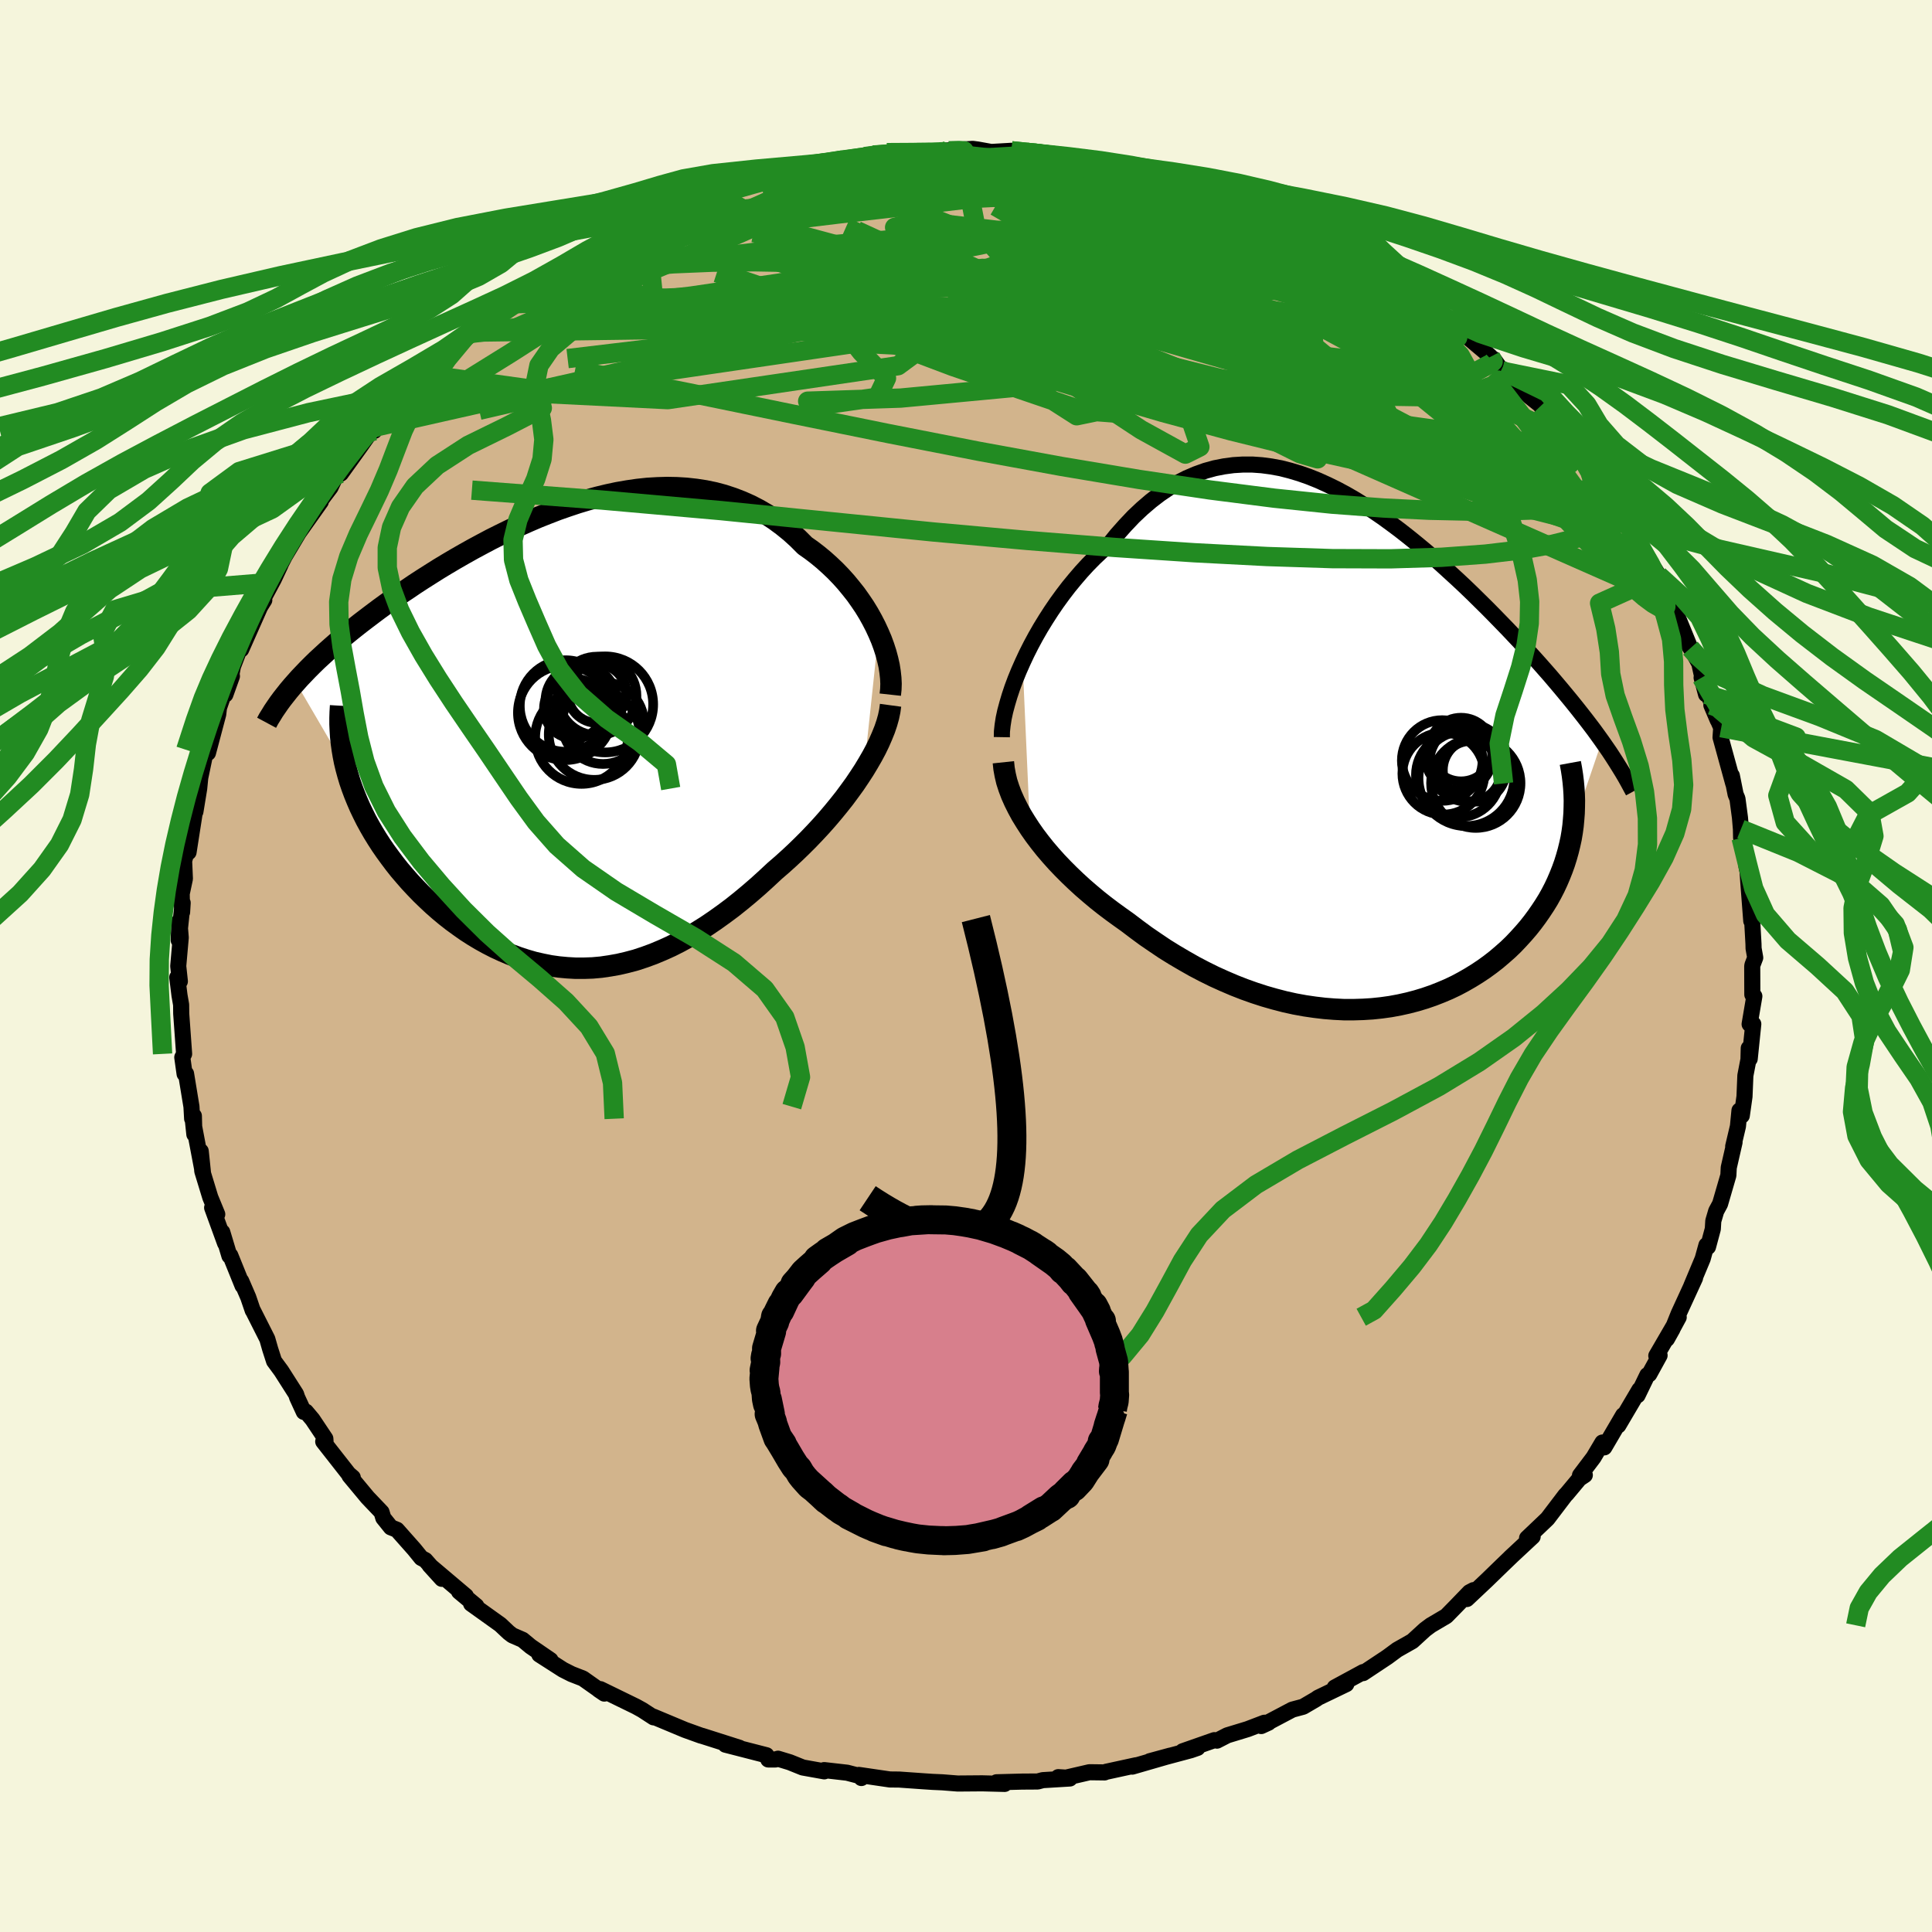 <svg viewBox="-100 -100 200 200" xmlns="http://www.w3.org/2000/svg" width="500" height="500" id="face-svg">
    <defs>
      <clipPath id="leftEyeClipPath">
        <polyline points="32.13,-10.54 31.81,-11.23 31.46,-11.91 31.08,-12.59 30.67,-13.26 30.23,-13.91 29.77,-14.56 29.27,-15.19 28.76,-15.81 28.22,-16.41 27.65,-17 27.06,-17.56 26.46,-18.1 25.83,-18.62 25.18,-19.12 24.51,-19.59 23.77,-20.33 23.01,-21.02 22.22,-21.66 21.41,-22.26 20.58,-22.81 19.72,-23.31 18.85,-23.76 17.95,-24.16 17.04,-24.51 16.1,-24.82 15.16,-25.07 14.2,-25.27 13.22,-25.42 12.23,-25.53 11.24,-25.59 10.23,-25.61 9.22,-25.58 8.2,-25.52 7.17,-25.41 6.14,-25.26 5.1,-25.08 4.07,-24.86 3.04,-24.61 2,-24.33 0.97,-24.02 -0.05,-23.68 -1.08,-23.32 -2.09,-22.93 -3.1,-22.53 -4.1,-22.1 -5.09,-21.66 -6.07,-21.2 -7.03,-20.73 -7.99,-20.25 -8.93,-19.75 -9.86,-19.25 -10.77,-18.74 -11.66,-18.23 -12.54,-17.71 -13.4,-17.19 -14.24,-16.66 -15.06,-16.14 -15.86,-15.62 -16.64,-15.09 -17.41,-14.58 -18.15,-14.06 -18.87,-13.55 -19.57,-13.04 -20.25,-12.53 -20.91,-12.03 -21.55,-11.54 -22.17,-11.05 -22.78,-10.56 -23.37,-10.07 -23.93,-9.59 -24.48,-9.11 -25.01,-8.64 -25.52,-8.17 -26.02,-7.71 -26.49,-7.25 -26.95,-6.79 -27.38,-6.34 -27.8,-5.9 -28.2,-5.45 -22.99,3.47 -22.81,4.13 -22.61,4.8 -22.38,5.47 -22.13,6.14 -21.86,6.8 -21.57,7.47 -21.25,8.14 -20.92,8.8 -20.56,9.46 -20.18,10.12 -19.78,10.77 -19.36,11.42 -18.91,12.07 -18.45,12.7 -17.97,13.34 -17.47,13.97 -16.94,14.59 -16.39,15.22 -15.82,15.83 -15.23,16.44 -14.62,17.03 -13.99,17.62 -13.34,18.19 -12.68,18.74 -11.99,19.28 -11.29,19.79 -10.58,20.29 -9.85,20.76 -9.1,21.21 -8.34,21.63 -7.56,22.03 -6.78,22.39 -5.98,22.73 -5.17,23.03 -4.35,23.3 -3.52,23.54 -2.68,23.73 -1.83,23.9 -0.97,24.02 -0.11,24.1 0.76,24.15 1.64,24.15 2.52,24.12 3.41,24.04 4.3,23.91 5.2,23.75 6.1,23.54 7,23.3 7.91,23 8.81,22.67 9.72,22.29 10.63,21.88 11.54,21.42 12.45,20.92 13.36,20.38 14.27,19.81 15.17,19.2 16.08,18.55 16.98,17.88 17.87,17.17 18.76,16.43 19.65,15.66 20.52,14.87 21.39,14.06 22.11,13.44 22.82,12.8 23.52,12.15 24.21,11.48 24.88,10.81 25.54,10.12 26.19,9.42 26.82,8.71 27.43,7.99 28.02,7.27 28.59,6.55 29.13,5.82 29.66,5.09 30.15,4.36 30.62,3.64" />
      </clipPath>
      <clipPath id="rightEyeClipPath">
        <polyline points="-34.37,-8.97 -33.95,-9.87 -33.5,-10.76 -33.02,-11.65 -32.51,-12.54 -31.97,-13.42 -31.41,-14.29 -30.83,-15.14 -30.22,-15.98 -29.6,-16.79 -28.95,-17.58 -28.29,-18.35 -27.61,-19.09 -26.91,-19.8 -26.2,-20.47 -25.47,-21.12 -24.63,-22.16 -23.76,-23.14 -22.89,-24.06 -22,-24.9 -21.09,-25.68 -20.18,-26.38 -19.25,-27.01 -18.31,-27.57 -17.37,-28.05 -16.41,-28.46 -15.46,-28.8 -14.49,-29.07 -13.52,-29.26 -12.55,-29.39 -11.57,-29.45 -10.59,-29.45 -9.61,-29.38 -8.63,-29.25 -7.65,-29.07 -6.67,-28.82 -5.7,-28.53 -4.73,-28.19 -3.76,-27.8 -2.79,-27.36 -1.83,-26.89 -0.88,-26.38 0.07,-25.83 1,-25.25 1.93,-24.64 2.85,-24.01 3.76,-23.35 4.67,-22.67 5.55,-21.98 6.43,-21.27 7.3,-20.55 8.15,-19.82 8.99,-19.08 9.81,-18.33 10.62,-17.59 11.42,-16.84 12.2,-16.09 12.96,-15.34 13.71,-14.6 14.44,-13.86 15.15,-13.13 15.85,-12.41 16.53,-11.69 17.19,-10.99 17.83,-10.29 18.46,-9.6 19.07,-8.92 19.67,-8.24 20.25,-7.58 20.81,-6.92 21.36,-6.27 21.89,-5.63 22.41,-5 22.91,-4.38 23.4,-3.76 23.87,-3.16 24.33,-2.56 24.77,-1.98 25.19,-1.4 25.6,-0.83 22.61,7.95 22.52,8.61 22.41,9.26 22.27,9.9 22.11,10.55 21.93,11.19 21.73,11.83 21.5,12.47 21.25,13.1 20.98,13.73 20.69,14.35 20.37,14.97 20.03,15.58 19.66,16.18 19.27,16.77 18.86,17.36 18.43,17.94 17.97,18.52 17.48,19.09 16.97,19.65 16.44,20.21 15.88,20.75 15.29,21.27 14.68,21.79 14.05,22.28 13.39,22.76 12.7,23.22 11.99,23.66 11.26,24.08 10.51,24.48 9.73,24.85 8.93,25.19 8.11,25.51 7.27,25.8 6.41,26.06 5.53,26.29 4.63,26.49 3.71,26.66 2.78,26.79 1.83,26.89 0.87,26.95 -0.11,26.98 -1.09,26.98 -2.09,26.93 -3.1,26.85 -4.12,26.73 -5.15,26.58 -6.19,26.39 -7.23,26.16 -8.27,25.89 -9.32,25.59 -10.37,25.25 -11.41,24.88 -12.46,24.47 -13.51,24.02 -14.55,23.55 -15.58,23.04 -16.61,22.5 -17.63,21.92 -18.65,21.32 -19.65,20.7 -20.63,20.04 -21.61,19.37 -22.56,18.67 -23.51,17.95 -24.31,17.38 -25.11,16.8 -25.89,16.21 -26.66,15.6 -27.4,14.98 -28.13,14.35 -28.84,13.7 -29.52,13.05 -30.19,12.38 -30.83,11.71 -31.44,11.03 -32.03,10.34 -32.58,9.65 -33.11,8.95 -33.6,8.25" />
      </clipPath>
      <filter id="fuzzy">
        <feTurbulence id="turbulence" baseFrequency="0.05" numOctaves="3" type="noise" result="noise" />
        <feDisplacementMap in="SourceGraphic" in2="noise" scale="2" />
      </filter>
      <linearGradient id="rainbowGradient" x1="0%" y1="0%" x2="100%" y2="0%">
        <stop offset="0%" style="stop-color: [object Object]; stop-opacity: 1" />
        <stop offset="50%" style="stop-color: [object Object]; stop-opacity: 1" />
        <stop offset="100%" style="stop-color: [object Object]; stop-opacity: 1" />
      </linearGradient>
    </defs>
    <rect x="-100" y="-100" width="100%" height="100%" fill="rgb(245, 245, 220)" />
    <polyline id="faceContour" points="81.41,-0.1 81.39,0.05 81.4,2.96 81.61,3.13 81.12,6.02 81.5,6.01 81.13,9.61 81.03,8.51 81,9.68 80.68,11.34 80.59,13.51 80.31,15.49 80.07,14.96 79.91,16.6 79.42,18.67 79.56,18.25 78.96,20.87 78.92,21.67 78.06,24.63 77.66,25.37 77.36,26.39 77.31,27.22 76.81,29.08 76.65,28.9 76.26,30.31 75.08,33.13 75.47,32.3 73.77,36 73.13,37.59 72.56,38.61 73.78,36.36 71.46,40.35 71.8,40.31 70.73,42.26 70.53,42.35 69.52,44.44 69.71,43.86 67.53,47.56 68.03,46.5 66.08,49.83 65.88,49.33 64.96,50.88 63.56,52.73 64.06,52.7 63.5,53.07 62.19,54.64 62.04,54.79 60.2,57.21 59.73,57.66 58.08,59.23 58.66,59.07 56.3,61.27 56.64,60.95 55.59,61.96 53.91,63.59 51.85,65.53 52.54,64.61 52.12,64.83 50.72,66.28 49.72,67.3 48.11,68.25 47.52,68.69 46.21,69.89 44.64,70.78 43.61,71.54 41.11,73.2 41.12,73.09 39.83,73.79 38.17,74.69 39.37,74.34 36.44,75.75 36.25,75.89 34.9,76.68 33.78,76.98 30.56,78.68 31.32,78.33 30.88,78.34 29.15,79 27.05,79.64 25.98,80.19 25.71,80.14 22.43,81.29 23.97,80.94 23.28,81.18 19.02,82.32 21.15,81.74 17.21,82.88 17.6,82.74 14.48,83.42 14.35,83.48 12.78,83.46 10.36,84.02 9.55,83.97 10.75,84.11 7.95,84.28 7.42,84.42 5.82,84.43 3.16,84.5 4,84.67 1.67,84.61 -0.86,84.63 -2.37,84.51 -2.53,84.5 -3.45,84.46 -4.36,84.4 -6.91,84.22 -7.88,84.21 -11.09,83.74 -10.83,84.06 -10.66,83.94 -12.31,83.51 -14.68,83.24 -14.67,83.37 -16.9,82.97 -18.24,82.43 -19.46,82.06 -19.72,82.14 -20.47,82.14 -20.66,81.7 -24.9,80.61 -23.45,80.93 -27.34,79.69 -27.41,79.68 -29.05,79.09 -29.08,79.08 -32.38,77.7 -32.34,77.78 -33.51,77.02 -34.16,76.66 -37.85,74.86 -38.03,74.92 -37.44,75.32 -39.65,73.76 -40.83,73.3 -41.72,72.85 -44.17,71.28 -43.01,71.85 -45.07,70.44 -45.9,69.75 -46.96,69.29 -47.34,69 -48.21,68.18 -51.23,66.02 -50.69,66.25 -52.48,64.76 -51.77,65.22 -55.53,62.04 -54.26,63.44 -55.97,61.5 -56.39,61.28 -57.12,60.38 -58.91,58.36 -59.54,58.11 -60.32,57.14 -60.5,56.54 -61.95,55.02 -63.82,52.77 -63.48,52.95 -63.92,52.57 -66.54,49.23 -66.3,49.24 -66.32,48.93 -67.65,46.94 -68.33,46.13 -68.55,46.16 -69.24,44.66 -69.35,44.32 -70.88,41.92 -71.63,40.9 -72.03,39.66 -72.33,38.61 -73.84,35.62 -73.84,35.65 -74.3,34.3 -75.03,32.61 -74.89,33.1 -76.16,29.96 -76.25,30.01 -76.99,27.55 -76.7,28.7 -78.04,25.02 -77.51,25.7 -78.23,23.95 -79.06,21.23 -79.22,19.17 -78.98,21.49 -80.04,15.9 -79.88,17.43 -79.93,15.52 -80.11,15.81 -80.18,14.56 -80.74,11.15 -80.89,11.17 -81.13,9.46 -80.94,9.1 -81.24,4.94 -81.25,4.01 -81.42,3.03 -81.65,1.18 -81.38,1.59 -81.55,0.01 -81.29,-2.94 -81.43,-4.65 -81.5,-2.67 -81.09,-6.54 -81.15,-5.57 -81.19,-7.48 -80.86,-9.03 -80.94,-10.89 -80.71,-11.7 -80.48,-11.78 -80,-14.86 -79.71,-16.73 -79.77,-15.98 -79.38,-18.37 -79.27,-19.49 -78.83,-21.6 -78.52,-22.39 -78.47,-22.06 -77.41,-26.06 -77.33,-26.74 -76.7,-28.56 -76.67,-28.1 -75.99,-30 -76.03,-30.25 -75.89,-31 -74.46,-34.73 -75.03,-32.77 -73.07,-37.19 -72.64,-37.88 -72.72,-38.06 -71.66,-40.04 -70.97,-41.51 -71.9,-39.72 -70.53,-42.41 -69.08,-44.84 -69.5,-44.25 -66.79,-48.07 -67.85,-46.73 -67.17,-47.71 -65.78,-49.55 -65.25,-50.68 -64.71,-50.98 -62.71,-53.76 -61.81,-55.04 -61.01,-55.82 -61.24,-55.4 -59.77,-57.39 -59.83,-57.34 -58.72,-58.72 -57.32,-59.94 -56.86,-60.26 -56.1,-61.26 -54.75,-62.28 -53.29,-63.89 -51.4,-65.61 -51.22,-65.48 -49.5,-67.02 -48.19,-67.8 -50.14,-66.56 -47.55,-68.52 -46.65,-68.99 -45.62,-69.76 -44.7,-70.44 -44.45,-70.98 -41.57,-72.62 -42.7,-72.05 -39.05,-74.25 -38.81,-74.14 -36.92,-75.29 -35.38,-75.86 -36.41,-75.59 -34.82,-76.43 -33.16,-77.16 -33.2,-77.25 -31.17,-78.02 -31.22,-78.05 -29.69,-78.67 -28.99,-78.85 -25.59,-80.29 -26.1,-80.07 -22.04,-81.34 -22.71,-81.28 -21.36,-81.53 -18.9,-81.92 -20.58,-81.76 -17.71,-82.38 -16.67,-82.7 -14.54,-82.97 -15.91,-82.82 -12.75,-83.44 -11.58,-83.44 -10.47,-83.79 -9.62,-83.95 -7.44,-84.11 -8.2,-84.2 -3.48,-84.29 -2.18,-84.3 -2.78,-84.27 -2.64,-84.38 0.69,-84.59 1.22,-84.52 2.88,-84.22 2.47,-84.26 4.71,-84.39 6.28,-84.23 7.43,-84.14 7.06,-84.15 10.29,-83.78 12.15,-83.58 12.27,-83.38 15.23,-82.92 14.13,-83.25 15.56,-82.71 19,-82.31 18.82,-82.21 21.12,-81.39 19.86,-81.96 23.82,-80.87 23.5,-80.81 23.91,-80.63 25.11,-80.32 27.13,-79.43 27.23,-79.58 30.71,-78.4 29.47,-78.59 31.75,-77.7 32,-77.69 33.25,-77 36.81,-75.35 37.94,-74.64 37.78,-74.8 39.43,-73.96 40.69,-73.03 42.33,-72.36 42.93,-71.92 43.11,-71.66 44.34,-70.89 45.67,-69.72 47.73,-68.19 47.35,-68.61 49.42,-67.06 50.09,-66.5 51.7,-65.29 53.57,-63.72 54.31,-63.07 55.06,-62.03 54.62,-62.83 55.51,-61.58 55.41,-61.69 56.38,-60.86 58.36,-58.94 59.53,-58.01 59.66,-57.67 61.56,-54.95 62.92,-53.83 62.87,-53.57 63.27,-52.89 63.86,-52.46 64.59,-51.09 66.59,-48.86 65.5,-49.89 67.96,-46.38 67.86,-46.67 68.67,-45.95 69.03,-45.16 69.4,-43.92 69.42,-44.07 71.71,-40.43 71.44,-40.19 72.68,-38.24 72.5,-38.11 73.7,-36.06 74.99,-32.9 74.68,-33.44 74.36,-34.13 75.91,-31.31 76.61,-28.12 76.15,-29.85 77.04,-27.61 77.82,-25.45 77.16,-27 78.18,-24.67 78.11,-23.67 79.42,-18.9 79.28,-19.71 79.67,-17.77 79.86,-17.32 80.12,-15.36 80.22,-14.17 80.24,-13.25 80.61,-11.77 80.8,-10.28 80.91,-9.74 80.99,-8.58 81.29,-4.67 81.38,-4.76 81.52,-2.28 81.53,-1.82 81.7,-0.86 81.41,-0.1 81.39,0.05" fill="rgb(210, 180, 140)" stroke="black" stroke-width="1.667" stroke-linejoin="round" filter="url(#fuzzy)" />
    <g transform="translate(40.23 -22.46)">
      <polyline id="rightCountour" points="-34.37,-8.97 -33.95,-9.87 -33.5,-10.76 -33.02,-11.65 -32.51,-12.54 -31.97,-13.42 -31.41,-14.29 -30.83,-15.14 -30.22,-15.98 -29.6,-16.79 -28.95,-17.58 -28.29,-18.35 -27.61,-19.09 -26.91,-19.8 -26.2,-20.47 -25.47,-21.12 -24.63,-22.16 -23.76,-23.14 -22.89,-24.06 -22,-24.9 -21.09,-25.68 -20.18,-26.38 -19.25,-27.01 -18.31,-27.57 -17.37,-28.05 -16.41,-28.46 -15.46,-28.8 -14.49,-29.07 -13.52,-29.26 -12.55,-29.39 -11.57,-29.45 -10.59,-29.45 -9.61,-29.38 -8.63,-29.25 -7.65,-29.07 -6.67,-28.82 -5.7,-28.53 -4.73,-28.19 -3.76,-27.8 -2.79,-27.36 -1.83,-26.89 -0.88,-26.38 0.07,-25.83 1,-25.25 1.93,-24.64 2.85,-24.01 3.76,-23.35 4.67,-22.67 5.55,-21.98 6.43,-21.27 7.3,-20.55 8.15,-19.82 8.99,-19.08 9.81,-18.33 10.62,-17.59 11.42,-16.84 12.2,-16.09 12.96,-15.34 13.71,-14.6 14.44,-13.86 15.15,-13.13 15.85,-12.41 16.53,-11.69 17.19,-10.99 17.83,-10.29 18.46,-9.6 19.07,-8.92 19.67,-8.24 20.25,-7.58 20.81,-6.92 21.36,-6.27 21.89,-5.63 22.41,-5 22.91,-4.38 23.4,-3.76 23.87,-3.16 24.33,-2.56 24.77,-1.98 25.19,-1.4 25.6,-0.83 22.61,7.95 22.52,8.61 22.41,9.26 22.27,9.9 22.11,10.55 21.93,11.19 21.73,11.83 21.5,12.47 21.25,13.1 20.98,13.73 20.69,14.35 20.37,14.97 20.03,15.58 19.66,16.18 19.27,16.77 18.86,17.36 18.43,17.94 17.97,18.52 17.48,19.09 16.97,19.65 16.44,20.21 15.88,20.75 15.29,21.27 14.68,21.79 14.05,22.28 13.39,22.76 12.7,23.22 11.99,23.66 11.26,24.08 10.51,24.48 9.73,24.85 8.93,25.19 8.11,25.51 7.27,25.8 6.41,26.06 5.53,26.29 4.63,26.49 3.71,26.66 2.78,26.79 1.83,26.89 0.87,26.95 -0.11,26.98 -1.09,26.98 -2.09,26.93 -3.1,26.85 -4.12,26.73 -5.15,26.58 -6.19,26.39 -7.23,26.16 -8.27,25.89 -9.32,25.59 -10.37,25.25 -11.41,24.88 -12.46,24.47 -13.51,24.02 -14.55,23.55 -15.58,23.04 -16.61,22.5 -17.63,21.92 -18.65,21.32 -19.65,20.7 -20.63,20.04 -21.61,19.37 -22.56,18.67 -23.51,17.95 -24.31,17.38 -25.11,16.8 -25.89,16.21 -26.66,15.6 -27.4,14.98 -28.13,14.35 -28.84,13.7 -29.52,13.05 -30.19,12.38 -30.83,11.71 -31.44,11.03 -32.03,10.34 -32.58,9.65 -33.11,8.95 -33.6,8.25" fill="white" stroke="white" stroke-width="0" stroke-linejoin="round" filter="url(#fuzzy)" />
    </g>
    <g transform="translate(-41.18 -23.92)">
      <polyline id="leftCountour" points="32.13,-10.54 31.81,-11.23 31.46,-11.91 31.08,-12.59 30.67,-13.26 30.23,-13.91 29.77,-14.56 29.27,-15.19 28.76,-15.81 28.22,-16.41 27.65,-17 27.06,-17.56 26.46,-18.1 25.83,-18.62 25.18,-19.12 24.51,-19.59 23.77,-20.33 23.01,-21.02 22.22,-21.66 21.41,-22.26 20.58,-22.81 19.72,-23.31 18.85,-23.76 17.95,-24.16 17.04,-24.51 16.1,-24.82 15.16,-25.07 14.2,-25.27 13.22,-25.42 12.23,-25.53 11.24,-25.59 10.23,-25.61 9.22,-25.58 8.2,-25.52 7.17,-25.41 6.14,-25.26 5.1,-25.08 4.07,-24.86 3.04,-24.61 2,-24.33 0.97,-24.02 -0.05,-23.68 -1.08,-23.32 -2.09,-22.93 -3.1,-22.53 -4.1,-22.1 -5.09,-21.66 -6.07,-21.2 -7.03,-20.73 -7.99,-20.25 -8.93,-19.75 -9.86,-19.25 -10.77,-18.74 -11.66,-18.23 -12.54,-17.71 -13.4,-17.19 -14.24,-16.66 -15.06,-16.14 -15.86,-15.62 -16.64,-15.09 -17.41,-14.58 -18.15,-14.06 -18.87,-13.55 -19.57,-13.04 -20.25,-12.53 -20.91,-12.03 -21.55,-11.54 -22.17,-11.05 -22.78,-10.56 -23.37,-10.07 -23.93,-9.59 -24.48,-9.11 -25.01,-8.64 -25.52,-8.17 -26.02,-7.71 -26.49,-7.25 -26.95,-6.79 -27.38,-6.34 -27.8,-5.9 -28.2,-5.45 -22.99,3.47 -22.81,4.13 -22.61,4.8 -22.38,5.47 -22.13,6.14 -21.86,6.8 -21.57,7.47 -21.25,8.14 -20.92,8.8 -20.56,9.46 -20.18,10.12 -19.78,10.77 -19.36,11.42 -18.91,12.07 -18.45,12.7 -17.97,13.34 -17.47,13.97 -16.94,14.59 -16.39,15.22 -15.82,15.83 -15.23,16.44 -14.62,17.03 -13.99,17.62 -13.34,18.19 -12.68,18.74 -11.99,19.28 -11.29,19.79 -10.58,20.29 -9.85,20.76 -9.1,21.21 -8.34,21.63 -7.56,22.03 -6.78,22.39 -5.98,22.73 -5.17,23.03 -4.35,23.3 -3.52,23.54 -2.68,23.73 -1.83,23.9 -0.97,24.02 -0.11,24.1 0.76,24.15 1.64,24.15 2.52,24.12 3.41,24.04 4.3,23.91 5.2,23.75 6.1,23.54 7,23.3 7.91,23 8.81,22.67 9.72,22.29 10.63,21.88 11.54,21.42 12.45,20.92 13.36,20.38 14.27,19.81 15.17,19.2 16.08,18.55 16.98,17.88 17.87,17.17 18.76,16.43 19.65,15.66 20.52,14.87 21.39,14.06 22.11,13.44 22.82,12.8 23.52,12.15 24.21,11.48 24.88,10.81 25.54,10.12 26.19,9.42 26.82,8.71 27.43,7.99 28.02,7.27 28.59,6.55 29.13,5.82 29.66,5.09 30.15,4.36 30.62,3.64" fill="white" stroke="white" stroke-width="0" stroke-linejoin="round" filter="url(#fuzzy)" />
    </g>
    <g transform="translate(40.23 -22.46)">
      <polyline id="rightUpper" points="-36.52,-1.23 -36.51,-1.82 -36.44,-2.47 -36.33,-3.18 -36.17,-3.92 -35.96,-4.7 -35.72,-5.51 -35.44,-6.35 -35.12,-7.21 -34.76,-8.09 -34.37,-8.97 -33.95,-9.87 -33.5,-10.76 -33.02,-11.65 -32.51,-12.54 -31.97,-13.42 -31.41,-14.29 -30.83,-15.14 -30.22,-15.98 -29.6,-16.79 -28.95,-17.58 -28.29,-18.35 -27.61,-19.09 -26.91,-19.8 -26.2,-20.47 -25.47,-21.12 -24.63,-22.16 -23.76,-23.14 -22.89,-24.06 -22,-24.9 -21.09,-25.68 -20.18,-26.38 -19.25,-27.01 -18.31,-27.57 -17.37,-28.05 -16.41,-28.46 -15.46,-28.8 -14.49,-29.07 -13.52,-29.26 -12.55,-29.39 -11.57,-29.45 -10.59,-29.45 -9.61,-29.38 -8.63,-29.25 -7.65,-29.07 -6.67,-28.82 -5.7,-28.53 -4.73,-28.19 -3.76,-27.8 -2.79,-27.36 -1.83,-26.89 -0.88,-26.38 0.07,-25.83 1,-25.25 1.93,-24.64 2.85,-24.01 3.76,-23.35 4.67,-22.67 5.55,-21.98 6.43,-21.27 7.3,-20.55 8.15,-19.82 8.99,-19.08 9.81,-18.33 10.62,-17.59 11.42,-16.84 12.2,-16.09 12.96,-15.34 13.71,-14.6 14.44,-13.86 15.15,-13.13 15.85,-12.41 16.53,-11.69 17.19,-10.99 17.83,-10.29 18.46,-9.6 19.07,-8.92 19.67,-8.24 20.25,-7.58 20.81,-6.92 21.36,-6.27 21.89,-5.63 22.41,-5 22.91,-4.38 23.4,-3.76 23.87,-3.16 24.33,-2.56 24.77,-1.98 25.19,-1.4 25.6,-0.83 25.99,-0.27 26.37,0.28 26.73,0.83 27.07,1.36 27.4,1.89 27.72,2.41 28.02,2.92 28.3,3.42 28.57,3.92 28.83,4.4" fill="none" stroke="black" stroke-width="1.667" stroke-linejoin="round" filter="url(#fuzzy)" />
      <polyline id="rightLower" points="-36.36,1.37 -36.29,2.03 -36.17,2.69 -36.01,3.37 -35.79,4.05 -35.53,4.74 -35.22,5.44 -34.87,6.14 -34.49,6.84 -34.06,7.54 -33.6,8.25 -33.11,8.95 -32.58,9.65 -32.03,10.34 -31.44,11.03 -30.83,11.71 -30.19,12.38 -29.52,13.05 -28.84,13.7 -28.13,14.35 -27.4,14.98 -26.66,15.6 -25.89,16.21 -25.11,16.8 -24.31,17.38 -23.51,17.95 -22.56,18.67 -21.61,19.37 -20.63,20.04 -19.65,20.7 -18.65,21.32 -17.63,21.92 -16.61,22.5 -15.58,23.04 -14.55,23.55 -13.51,24.02 -12.46,24.47 -11.41,24.88 -10.37,25.25 -9.32,25.59 -8.27,25.89 -7.23,26.16 -6.19,26.39 -5.15,26.58 -4.12,26.73 -3.1,26.85 -2.09,26.93 -1.09,26.98 -0.11,26.98 0.87,26.95 1.83,26.89 2.78,26.79 3.71,26.66 4.63,26.49 5.53,26.29 6.41,26.06 7.27,25.8 8.11,25.51 8.93,25.19 9.73,24.85 10.51,24.48 11.26,24.08 11.99,23.66 12.7,23.22 13.39,22.76 14.05,22.28 14.68,21.79 15.29,21.27 15.88,20.75 16.44,20.21 16.97,19.65 17.48,19.09 17.97,18.52 18.43,17.94 18.86,17.36 19.27,16.77 19.66,16.18 20.03,15.58 20.37,14.97 20.69,14.35 20.98,13.73 21.25,13.1 21.5,12.47 21.73,11.83 21.93,11.19 22.11,10.55 22.27,9.9 22.41,9.26 22.52,8.61 22.61,7.95 22.67,7.3 22.72,6.65 22.74,6 22.75,5.34 22.73,4.69 22.69,4.04 22.63,3.39 22.55,2.74 22.45,2.09 22.33,1.44" fill="none" stroke="black" stroke-width="2.222" stroke-linejoin="round" filter="url(#fuzzy)" />
      <circle r="3.294" cx="11.013" cy="0.053" stroke="black" fill="none" stroke-width="1.0" filter="url(#fuzzy)" clip-path="url(#rightEyeClipPath)" /><circle r="4.626" cx="12.543" cy="3.538" stroke="black" fill="none" stroke-width="1.0" filter="url(#fuzzy)" clip-path="url(#rightEyeClipPath)" /><circle r="4.378" cx="10.728" cy="2.693" stroke="black" fill="none" stroke-width="1.0" filter="url(#fuzzy)" clip-path="url(#rightEyeClipPath)" /><circle r="3.128" cx="12.028" cy="2.288" stroke="black" fill="none" stroke-width="1.0" filter="url(#fuzzy)" clip-path="url(#rightEyeClipPath)" /><circle r="4.034" cx="11.763" cy="1.433" stroke="black" fill="none" stroke-width="1.0" filter="url(#fuzzy)" clip-path="url(#rightEyeClipPath)" /><circle r="3.266" cx="12.398" cy="2.188" stroke="black" fill="none" stroke-width="1.0" filter="url(#fuzzy)" clip-path="url(#rightEyeClipPath)" /><circle r="4.242" cx="9.188" cy="2.543" stroke="black" fill="none" stroke-width="1.0" filter="url(#fuzzy)" clip-path="url(#rightEyeClipPath)" /><circle r="4.956" cx="11.568" cy="3.018" stroke="black" fill="none" stroke-width="1.0" filter="url(#fuzzy)" clip-path="url(#rightEyeClipPath)" /><circle r="4.176" cx="9.068" cy="1.188" stroke="black" fill="none" stroke-width="1.0" filter="url(#fuzzy)" clip-path="url(#rightEyeClipPath)" /><circle r="3.47" cx="10.783" cy="0.788" stroke="black" fill="none" stroke-width="1.0" filter="url(#fuzzy)" clip-path="url(#rightEyeClipPath)" />
      </g>
    <g transform="translate(-41.18 -23.92)">
      <polyline id="leftUpper" points="33.34,-4.17 33.4,-4.72 33.42,-5.3 33.39,-5.9 33.32,-6.53 33.22,-7.17 33.07,-7.83 32.89,-8.5 32.67,-9.18 32.42,-9.86 32.13,-10.54 31.81,-11.23 31.46,-11.91 31.08,-12.59 30.67,-13.26 30.23,-13.91 29.77,-14.56 29.27,-15.19 28.76,-15.81 28.22,-16.41 27.65,-17 27.06,-17.56 26.46,-18.1 25.83,-18.62 25.18,-19.12 24.51,-19.59 23.77,-20.33 23.01,-21.02 22.22,-21.66 21.41,-22.26 20.58,-22.81 19.72,-23.31 18.85,-23.76 17.95,-24.16 17.04,-24.51 16.1,-24.82 15.16,-25.07 14.2,-25.27 13.22,-25.42 12.23,-25.53 11.24,-25.59 10.23,-25.61 9.22,-25.58 8.2,-25.52 7.17,-25.41 6.14,-25.26 5.1,-25.08 4.07,-24.86 3.04,-24.61 2,-24.33 0.97,-24.02 -0.05,-23.68 -1.08,-23.32 -2.09,-22.93 -3.1,-22.53 -4.1,-22.1 -5.09,-21.66 -6.07,-21.2 -7.03,-20.73 -7.99,-20.25 -8.93,-19.75 -9.86,-19.25 -10.77,-18.74 -11.66,-18.23 -12.54,-17.71 -13.4,-17.19 -14.24,-16.66 -15.06,-16.14 -15.86,-15.62 -16.64,-15.09 -17.41,-14.58 -18.15,-14.06 -18.87,-13.55 -19.57,-13.04 -20.25,-12.53 -20.91,-12.03 -21.55,-11.54 -22.17,-11.05 -22.78,-10.56 -23.37,-10.07 -23.93,-9.59 -24.48,-9.11 -25.01,-8.64 -25.52,-8.17 -26.02,-7.71 -26.49,-7.25 -26.95,-6.79 -27.38,-6.34 -27.8,-5.9 -28.2,-5.45 -28.58,-5.02 -28.95,-4.58 -29.29,-4.15 -29.62,-3.73 -29.93,-3.31 -30.22,-2.89 -30.5,-2.48 -30.75,-2.07 -31,-1.67 -31.22,-1.26" fill="none" stroke="black" stroke-width="2.222" stroke-linejoin="round" filter="url(#fuzzy)" />
      <polyline id="leftLower" points="33.37,-3.07 33.29,-2.48 33.16,-1.86 32.98,-1.22 32.76,-0.57 32.49,0.1 32.19,0.79 31.85,1.49 31.47,2.2 31.06,2.91 30.62,3.64 30.15,4.36 29.66,5.09 29.13,5.82 28.59,6.55 28.02,7.27 27.43,7.99 26.82,8.71 26.19,9.42 25.54,10.12 24.88,10.81 24.21,11.48 23.52,12.15 22.82,12.8 22.11,13.44 21.39,14.06 20.52,14.87 19.65,15.66 18.76,16.43 17.87,17.17 16.98,17.88 16.08,18.55 15.17,19.2 14.27,19.81 13.36,20.38 12.45,20.92 11.54,21.42 10.63,21.88 9.72,22.29 8.81,22.67 7.91,23 7,23.3 6.1,23.54 5.2,23.75 4.3,23.91 3.41,24.04 2.52,24.12 1.64,24.15 0.76,24.15 -0.11,24.1 -0.97,24.02 -1.83,23.9 -2.68,23.73 -3.52,23.54 -4.35,23.3 -5.17,23.03 -5.98,22.73 -6.78,22.39 -7.56,22.03 -8.34,21.63 -9.1,21.21 -9.85,20.76 -10.58,20.29 -11.29,19.79 -11.99,19.28 -12.68,18.74 -13.34,18.19 -13.99,17.62 -14.62,17.03 -15.23,16.44 -15.82,15.83 -16.39,15.22 -16.94,14.59 -17.47,13.97 -17.97,13.34 -18.45,12.7 -18.91,12.07 -19.36,11.42 -19.78,10.77 -20.18,10.12 -20.56,9.46 -20.92,8.8 -21.25,8.14 -21.57,7.47 -21.86,6.8 -22.13,6.14 -22.38,5.47 -22.61,4.8 -22.81,4.13 -22.99,3.47 -23.15,2.81 -23.28,2.15 -23.39,1.49 -23.48,0.84 -23.55,0.18 -23.59,-0.46 -23.62,-1.11 -23.62,-1.75 -23.6,-2.38 -23.56,-3.02" fill="none" stroke="black" stroke-width="2.222" stroke-linejoin="round" filter="url(#fuzzy)" />
      <circle r="4.97" cx="3.825" cy="-3.16" stroke="black" fill="none" stroke-width="1.0" filter="url(#fuzzy)" clip-path="url(#leftEyeClipPath)" /><circle r="4.736" cx="-0.275" cy="-2.995" stroke="black" fill="none" stroke-width="1.0" filter="url(#fuzzy)" clip-path="url(#leftEyeClipPath)" /><circle r="3.03" cx="2.995" cy="-4.275" stroke="black" fill="none" stroke-width="1.0" filter="url(#fuzzy)" clip-path="url(#leftEyeClipPath)" /><circle r="3.672" cx="1.32" cy="-3.525" stroke="black" fill="none" stroke-width="1.0" filter="url(#fuzzy)" clip-path="url(#leftEyeClipPath)" /><circle r="4.896" cx="-0.305" cy="-2.295" stroke="black" fill="none" stroke-width="1.0" filter="url(#fuzzy)" clip-path="url(#leftEyeClipPath)" /><circle r="4.706" cx="2.695" cy="-0.055" stroke="black" fill="none" stroke-width="1.0" filter="url(#fuzzy)" clip-path="url(#leftEyeClipPath)" /><circle r="4.802" cx="1.38" cy="0.265" stroke="black" fill="none" stroke-width="1.0" filter="url(#fuzzy)" clip-path="url(#leftEyeClipPath)" /><circle r="3.112" cx="0.605" cy="-2.725" stroke="black" fill="none" stroke-width="1.0" filter="url(#fuzzy)" clip-path="url(#leftEyeClipPath)" /><circle r="4.236" cx="3.605" cy="-1.23" stroke="black" fill="none" stroke-width="1.0" filter="url(#fuzzy)" clip-path="url(#leftEyeClipPath)" /><circle r="4.07" cx="2.995" cy="-4.035" stroke="black" fill="none" stroke-width="1.0" filter="url(#fuzzy)" clip-path="url(#leftEyeClipPath)" />
    </g>
    <g id="hairs">
      <polyline points="47.73,-68.19 48.02,-68.03 48.86,-67.39 49.73,-66.64 50.45,-65.93 50.87,-65.38 50.9,-65.06 50.52,-64.97 49.78,-65.09 48.73,-65.36 47.43,-65.73 45.88,-66.18 44.04,-66.71 41.85,-67.37 39.24,-68.2 36.15,-69.26 32.55,-70.58 28.42,-72.19 23.77,-74.1 18.62,-76.28 13.06,-78.72 7.09,-81.47" fill="none" stroke="rgb(34, 139, 34)" stroke-width="2" stroke-linejoin="round" filter="url(#fuzzy)" /><polyline points="29.47,-78.59 30.96,-78 31.91,-77.53 32.7,-77.01 33.16,-76.55 33.1,-76.22 32.44,-76.06 31.18,-76.06 29.31,-76.2 26.78,-76.5 23.5,-76.97 19.42,-77.6 14.57,-78.37 9,-79.29 2.65,-80.39 -4.57,-81.75" fill="none" stroke="rgb(34, 139, 34)" stroke-width="2" stroke-linejoin="round" filter="url(#fuzzy)" /><polyline points="67.96,-46.38 68,-46.41 67.98,-46.18 67.72,-45.92 67.21,-45.68 66.42,-45.54 65.29,-45.55 63.75,-45.81 61.75,-46.37 59.27,-47.26 56.28,-48.53 52.75,-50.19 48.67,-52.28 44.01,-54.78 38.77,-57.68 32.93,-60.97 26.51,-64.69 19.53,-68.86 11.88,-73.51 3.05,-78.65" fill="none" stroke="rgb(34, 139, 34)" stroke-width="2" stroke-linejoin="round" filter="url(#fuzzy)" /><polyline points="64.59,-51.09 65.53,-49.78 65.61,-48.95 65.23,-48.27 64.35,-47.8 62.93,-47.5 60.99,-47.32 58.53,-47.2 55.56,-47.11 52.03,-47.09 47.94,-47.18 43.23,-47.41 37.89,-47.81 31.9,-48.43 25.25,-49.28 17.92,-50.37 9.92,-51.71 1.29,-53.29 -8,-55.11 -17.99,-57.14 -28.79,-59.36 -40.47,-61.69" fill="none" stroke="rgb(34, 139, 34)" stroke-width="2" stroke-linejoin="round" filter="url(#fuzzy)" /><polyline points="66.59,-48.86 66.43,-48.73 66.81,-48.01 66.98,-47.55 66.83,-47.4 66.35,-47.48 65.56,-47.76 64.46,-48.24 63.02,-48.97 61.2,-50.03 58.94,-51.47 56.19,-53.36 52.91,-55.73 49.07,-58.63 44.66,-62.11 39.72,-66.14 34.29,-70.69 28.07,-75.8" fill="none" stroke="rgb(34, 139, 34)" stroke-width="2" stroke-linejoin="round" filter="url(#fuzzy)" /><polyline points="-14.54,-82.97 -14.57,-83.02 -13.56,-83.18 -12.55,-83.31 -11.74,-83.36 -11.15,-83.31 -10.77,-83.15 -10.63,-82.87 -10.8,-82.47 -11.36,-81.93 -12.33,-81.26 -13.74,-80.45 -15.55,-79.5 -17.79,-78.4 -20.45,-77.16 -23.55,-75.78 -27.11,-74.25 -31.2,-72.55 -35.92,-70.6 -41.36,-68.33 -47.61,-65.61" fill="none" stroke="rgb(34, 139, 34)" stroke-width="2" stroke-linejoin="round" filter="url(#fuzzy)" /><polyline points="54.31,-63.07 54.57,-62.57 54.37,-62.38 53.93,-62.15 53.31,-61.81 52.47,-61.37 51.32,-60.89 49.77,-60.42 47.74,-60.02 45.17,-59.77 42.01,-59.68 38.26,-59.8 33.91,-60.08 28.98,-60.52 23.44,-61.07 17.27,-61.72 10.41,-62.47 2.82,-63.34 -5.51,-64.33 -14.56,-65.48 -24.31,-66.76 -34.69,-68.16" fill="none" stroke="rgb(34, 139, 34)" stroke-width="2" stroke-linejoin="round" filter="url(#fuzzy)" /><polyline points="21.12,-81.39 21.07,-81.43 21.45,-81.03 21.31,-80.5 20.61,-79.87 19.41,-79.1 17.68,-78.18 15.35,-77.09 12.32,-75.84 8.55,-74.43 4.02,-72.84 -1.24,-71.07 -7.26,-69.12 -14.07,-66.99 -21.76,-64.73 -30.4,-62.36 -39.96,-59.94 -50.39,-57.53" fill="none" stroke="rgb(34, 139, 34)" stroke-width="2" stroke-linejoin="round" filter="url(#fuzzy)" /><polyline points="62.87,-53.57 63.1,-53.02 63.01,-52.48 62.5,-51.97 61.45,-51.64 59.77,-51.56 57.43,-51.79 54.39,-52.34 50.62,-53.2 46.1,-54.33 40.81,-55.7 34.72,-57.28 27.78,-59.08 19.94,-61.15 11.16,-63.55 1.49,-66.35 -9.02,-69.56 -20.41,-73.2" fill="none" stroke="rgb(34, 139, 34)" stroke-width="2" stroke-linejoin="round" filter="url(#fuzzy)" /><polyline points="-8.2,-84.2 -4.84,-84.22 -2.85,-84.15 -1.22,-84.02 0.57,-83.85 2.6,-83.62 4.8,-83.34 7.04,-83.04 9.26,-82.73 11.43,-82.43 13.56,-82.14 15.61,-81.85 17.55,-81.56 19.31,-81.3 20.82,-81.07 21.96,-80.92 22.69,-80.85 23.09,-80.84" fill="none" stroke="rgb(34, 139, 34)" stroke-width="2" stroke-linejoin="round" filter="url(#fuzzy)" /><polyline points="23.5,-80.81 24.18,-80.56 25.2,-80.21 26.27,-79.83 27.22,-79.47 27.96,-79.15 28.47,-78.88 28.76,-78.63 28.83,-78.42 28.65,-78.24 28.16,-78.13 27.29,-78.12 25.97,-78.23 24.16,-78.48 21.85,-78.87 19.03,-79.41 15.64,-80.1 11.62,-80.94 7.06,-81.9 2.28,-82.99" fill="none" stroke="rgb(34, 139, 34)" stroke-width="2" stroke-linejoin="round" filter="url(#fuzzy)" /><polyline points="-41.57,-72.62 -41.09,-72.81 -39.12,-73.52 -36.66,-74.22 -33.95,-74.83 -31.05,-75.37 -27.95,-75.87 -24.6,-76.37 -20.99,-76.87 -17.14,-77.37 -13.08,-77.86 -8.87,-78.34 -4.54,-78.84 -0.13,-79.36 4.35,-79.87 8.86,-80.35 13.32,-80.79 17.37,-81.23" fill="none" stroke="rgb(34, 139, 34)" stroke-width="2" stroke-linejoin="round" filter="url(#fuzzy)" /><polyline points="44.34,-70.89 45.56,-69.82 46.35,-69.03 46.74,-68.43 46.82,-67.88 46.59,-67.37 45.97,-66.93 44.86,-66.65 43.19,-66.55 40.92,-66.67 38.09,-66.98 34.74,-67.43 30.91,-67.97 26.6,-68.58 21.76,-69.24 16.31,-69.96 10.14,-70.77 3.19,-71.71 -4.54,-72.84 -13.01,-74.22 -22.02,-75.92" fill="none" stroke="rgb(34, 139, 34)" stroke-width="2" stroke-linejoin="round" filter="url(#fuzzy)" /><polyline points="21.12,-81.39 21.4,-81.4 22.76,-80.94 24.24,-80.33 25.81,-79.62 27.57,-78.8 29.49,-77.9 31.5,-76.95 33.48,-76 35.36,-75.09 37.11,-74.23 38.73,-73.44 40.2,-72.72 41.48,-72.11 42.46,-71.66 43.03,-71.45 43.16,-71.51 43.02,-71.73" fill="none" stroke="rgb(34, 139, 34)" stroke-width="2" stroke-linejoin="round" filter="url(#fuzzy)" /><polyline points="6.28,-84.23 7.21,-84.13 8.48,-83.95 10.1,-83.71 11.77,-83.43 13.35,-83.14 14.81,-82.87 16.17,-82.6 17.45,-82.33 18.63,-82.08 19.66,-81.85 20.5,-81.66 21.09,-81.51 21.42,-81.43 21.44,-81.4 21.14,-81.45 20.49,-81.58 19.49,-81.79 18.18,-82.07 16.53,-82.44 14.43,-82.93" fill="none" stroke="rgb(34, 139, 34)" stroke-width="2" stroke-linejoin="round" filter="url(#fuzzy)" /><polyline points="-18.9,-81.92 -18.98,-81.99 -17.48,-82.24 -15.47,-82.49 -13.28,-82.69 -10.95,-82.87 -8.51,-83.04 -6.01,-83.21 -3.53,-83.37 -1.13,-83.51 1.15,-83.62 3.22,-83.73 4.95,-83.83 6.12,-83.95 6.66,-84.07" fill="none" stroke="rgb(34, 139, 34)" stroke-width="2" stroke-linejoin="round" filter="url(#fuzzy)" /><polyline points="55.51,-61.58 55.48,-61.38 55.32,-60.78 54.6,-60.12 53.08,-59.54 50.68,-59.13 47.33,-58.93 42.99,-59 37.6,-59.38 31.13,-60.02 23.56,-60.86 14.89,-61.85 5.1,-62.97 -5.85,-64.29 -17.97,-65.82 -31.23,-67.61" fill="none" stroke="rgb(34, 139, 34)" stroke-width="2" stroke-linejoin="round" filter="url(#fuzzy)" /><polyline points="65.5,-49.89 66.88,-47.84 67.13,-47.18 66.72,-47.07 65.81,-47.23 64.44,-47.59 62.59,-48.17 60.21,-49.03 57.25,-50.26 53.64,-51.92 49.34,-54.04 44.34,-56.67 38.59,-59.85 32.05,-63.63 24.67,-68.01 16.34,-72.9 7.03,-78.26" fill="none" stroke="rgb(34, 139, 34)" stroke-width="2" stroke-linejoin="round" filter="url(#fuzzy)" /><polyline points="36.81,-75.35 37.23,-74.87 36.89,-74.41 35.94,-73.81 34.24,-73.11 31.61,-72.37 27.98,-71.6 23.33,-70.8 17.69,-69.93 11.04,-69 3.28,-68.02 -5.72,-66.98 -16.09,-65.82 -27.9,-64.47 -41.24,-62.88" fill="none" stroke="rgb(34, 139, 34)" stroke-width="2" stroke-linejoin="round" filter="url(#fuzzy)" /><polyline points="-26.1,-80.07 -23.51,-80.87 -21.94,-81.26 -20.46,-81.53 -18.9,-81.77 -17.24,-82.02 -15.47,-82.29 -13.63,-82.55 -11.77,-82.8 -9.94,-83.05 -8.18,-83.28 -6.51,-83.51 -4.98,-83.72 -3.61,-83.9 -2.41,-84.05 -1.4,-84.17 -0.64,-84.26 -0.2,-84.33 -0.2,-84.39 -0.74,-84.42 -1.78,-84.39" fill="none" stroke="rgb(34, 139, 34)" stroke-width="2" stroke-linejoin="round" filter="url(#fuzzy)" /><polyline points="62.87,-53.57 63.04,-53.03 62.76,-52.5 61.93,-52.01 60.41,-51.7 58.11,-51.63 54.99,-51.86 51.02,-52.41 46.17,-53.27 40.45,-54.4 33.84,-55.79 26.36,-57.39 17.98,-59.25 8.68,-61.42 -1.63,-63.98 -13.06,-66.93 -25.65,-70.27" fill="none" stroke="rgb(34, 139, 34)" stroke-width="2" stroke-linejoin="round" filter="url(#fuzzy)" /><polyline points="67.96,-46.38 67.86,-46.36 67.45,-46.01 66.55,-45.5 65.15,-44.92 63.23,-44.28 60.73,-43.66 57.59,-43.09 53.76,-42.64 49.22,-42.31 43.94,-42.15 37.92,-42.17 31.15,-42.39 23.64,-42.78 15.38,-43.33 6.38,-44.05 -3.38,-44.93 -13.93,-45.99 -25.35,-47.14 -37.75,-48.24 -51.15,-49.26" fill="none" stroke="rgb(34, 139, 34)" stroke-width="2" stroke-linejoin="round" filter="url(#fuzzy)" /><polyline points="-11.58,-83.44 -10.39,-83.66 -8.86,-83.68 -6.96,-83.55 -4.74,-83.29 -2.33,-82.92 0.13,-82.47 2.63,-81.95 5.18,-81.38 7.8,-80.76 10.52,-80.08 13.31,-79.34 16.17,-78.55 19.09,-77.71 22.06,-76.82 25.02,-75.92 27.94,-75.04 30.75,-74.21 33.38,-73.45 35.81,-72.78 38.01,-72.17 40,-71.62 41.8,-71.13 43.31,-70.84" fill="none" stroke="rgb(34, 139, 34)" stroke-width="2" stroke-linejoin="round" filter="url(#fuzzy)" /><polyline points="45.67,-69.72 46.95,-68.78 47.73,-68.17 48.41,-67.56 48.98,-66.93 49.32,-66.38 49.31,-65.98 48.86,-65.8 47.97,-65.85 46.66,-66.1 44.98,-66.5 43,-67.01 40.71,-67.61 38.09,-68.29 35.08,-69.1 31.63,-70.06 27.68,-71.24 23.18,-72.67 18.05,-74.4 12.17,-76.43 5.53,-78.73 -1.71,-81.24" fill="none" stroke="rgb(34, 139, 34)" stroke-width="2" stroke-linejoin="round" filter="url(#fuzzy)" /><polyline points="-36.92,-75.29 -35.91,-75.63 -34.82,-75.91 -33.24,-76.26 -31.25,-76.61 -28.94,-76.95 -26.36,-77.25 -23.52,-77.55 -20.41,-77.84 -17.08,-78.14 -13.57,-78.44 -9.98,-78.74 -6.39,-79 -2.87,-79.24 0.55,-79.45 3.89,-79.62 7.17,-79.77 10.4,-79.9 13.55,-80.02 16.52,-80.14 19.24,-80.29 21.68,-80.46" fill="none" stroke="rgb(34, 139, 34)" stroke-width="2" stroke-linejoin="round" filter="url(#fuzzy)" /><polyline points="23.5,-80.81 24.24,-80.54 25.45,-80.1 26.83,-79.6 28.23,-79.07 29.57,-78.54 30.84,-78.02 32.05,-77.49 33.22,-76.97 34.3,-76.46 35.24,-76.01 35.96,-75.65 36.39,-75.42 36.51,-75.32 36.34,-75.35 35.85,-75.52 35.01,-75.83 33.81,-76.3 32.22,-76.91 30.31,-77.69 28.14,-78.61 25.89,-79.69" fill="none" stroke="rgb(34, 139, 34)" stroke-width="2" stroke-linejoin="round" filter="url(#fuzzy)" /><polyline points="-9.62,-83.95 -7.98,-84.05 -6.13,-84.06 -4,-84 -1.91,-83.89 0.1,-83.76 2.13,-83.62 4.21,-83.44 6.34,-83.24 8.42,-83.03 10.42,-82.82 12.29,-82.63 14.03,-82.45 15.61,-82.29 16.99,-82.15 18.12,-82.04 18.9,-81.98 19.26,-81.96" fill="none" stroke="rgb(34, 139, 34)" stroke-width="2" stroke-linejoin="round" filter="url(#fuzzy)" /><polyline points="-33.2,-77.25 -31.75,-77.8 -30.53,-78.24 -29.1,-78.73 -27.42,-79.29 -25.59,-79.87 -23.75,-80.44 -21.96,-80.95 -20.3,-81.4 -18.76,-81.78 -17.36,-82.12 -16.07,-82.42 -14.92,-82.69 -13.91,-82.94 -13.08,-83.15 -12.44,-83.31 -12.01,-83.43 -11.81,-83.49 -11.87,-83.49 -12.22,-83.43 -12.86,-83.3 -13.81,-83.11 -15.17,-82.83 -17.23,-82.41" fill="none" stroke="rgb(34, 139, 34)" stroke-width="2" stroke-linejoin="round" filter="url(#fuzzy)" /><polyline points="-31.22,-78.05 -29.9,-78.56 -28.56,-79.05 -27.29,-79.48 -26.21,-79.79 -25.43,-79.93 -24.97,-79.9 -24.85,-79.68 -25.06,-79.27 -25.6,-78.67 -26.47,-77.87 -27.67,-76.87 -29.22,-75.65 -31.15,-74.21 -33.47,-72.55 -36.2,-70.64 -39.37,-68.49 -43,-66.1 -47.09,-63.48 -51.66,-60.64 -56.78,-57.49" fill="none" stroke="rgb(34, 139, 34)" stroke-width="2" stroke-linejoin="round" filter="url(#fuzzy)" /><polyline points="-20.58,-81.76 -18.25,-82.19 -16.29,-82.35 -14.36,-82.33 -12.25,-82.19 -9.89,-81.97 -7.29,-81.69 -4.5,-81.33 -1.52,-80.89 1.61,-80.37 4.9,-79.77 8.28,-79.08 11.71,-78.33 15.12,-77.55 18.49,-76.75 21.77,-75.98 24.96,-75.25 28.04,-74.56 31,-73.9 33.84,-73.28 36.54,-72.7 39.01,-72.23 41.16,-71.92" fill="none" stroke="rgb(34, 139, 34)" stroke-width="2" stroke-linejoin="round" filter="url(#fuzzy)" /><polyline points="-34.82,-76.43 -33.42,-76.94 -31.83,-77.3 -29.8,-77.61 -27.33,-77.9 -24.39,-78.21 -21.04,-78.54 -17.37,-78.87 -13.51,-79.19 -9.56,-79.46 -5.61,-79.69 -1.68,-79.86 2.24,-79.98 6.17,-80.07 10.07,-80.15 13.88,-80.25 17.47,-80.36 20.78,-80.5" fill="none" stroke="rgb(34, 139, 34)" stroke-width="2" stroke-linejoin="round" filter="url(#fuzzy)" /><polyline points="-16.67,-82.7 -15.55,-82.84 -14.91,-82.92 -14.3,-82.95 -13.9,-82.89 -13.87,-82.7 -14.29,-82.34 -15.2,-81.78 -16.64,-81 -18.71,-79.98 -21.51,-78.71 -25.12,-77.18 -29.55,-75.39 -34.71,-73.34 -40.65,-71.04" fill="none" stroke="rgb(34, 139, 34)" stroke-width="2" stroke-linejoin="round" filter="url(#fuzzy)" /><polyline points="19.86,-81.96 22.06,-81.23 22.48,-80.79 22.14,-80.36 21.3,-79.84 19.93,-79.23 17.91,-78.52 15.14,-77.71 11.55,-76.82 7.12,-75.82 1.86,-74.71 -4.26,-73.46 -11.3,-72.1 -19.37,-70.69 -28.47,-69.35 -38.41,-68.2" fill="none" stroke="rgb(34, 139, 34)" stroke-width="2" stroke-linejoin="round" filter="url(#fuzzy)" /><polyline points="69.42,-44.07 70.83,-41.64 71.51,-40.26 71.95,-39.23 72.27,-38.36 72.45,-37.65 72.45,-37.2 72.23,-37.03 71.79,-37.14 71.13,-37.52 70.24,-38.18 69.1,-39.16 67.69,-40.49 66.01,-42.18 64.05,-44.21 61.81,-46.57 59.28,-49.26 56.42,-52.33 53.17,-55.89 49.53,-60 45.56,-64.64 41.36,-69.72" fill="none" stroke="rgb(34, 139, 34)" stroke-width="2" stroke-linejoin="round" filter="url(#fuzzy)" /><polyline points="67.96,-46.38 68.04,-46.41 68.15,-46.21 68.09,-46 67.84,-45.87 67.38,-45.9 66.64,-46.17 65.54,-46.8 64.01,-47.87 61.98,-49.44 59.42,-51.57 56.24,-54.33 52.35,-57.81 47.71,-62.02 42.4,-66.86 36.48,-72.25" fill="none" stroke="rgb(34, 139, 34)" stroke-width="2" stroke-linejoin="round" filter="url(#fuzzy)" /><polyline points="-46.65,-68.99 -45.34,-69.68 -43.27,-70.37 -40.39,-71.09 -36.73,-71.82 -32.37,-72.54 -27.4,-73.22 -21.96,-73.87 -16.14,-74.46 -10.06,-75 -3.78,-75.52 2.65,-76.07 9.22,-76.68 15.95,-77.32 22.86,-77.91" fill="none" stroke="rgb(34, 139, 34)" stroke-width="2" stroke-linejoin="round" filter="url(#fuzzy)" /><polyline points="63.86,-52.46 64.59,-51.15 64.88,-50.18 64.68,-49.5 63.99,-49.07 62.8,-48.9 61.09,-48.96 58.87,-49.2 56.14,-49.57 52.88,-50.06 49.06,-50.69 44.63,-51.5 39.56,-52.53 33.83,-53.81 27.43,-55.39 20.37,-57.3 12.64,-59.56 4.22,-62.14 -4.91,-65.01 -14.74,-68.14 -25.13,-71.66" fill="none" stroke="rgb(34, 139, 34)" stroke-width="2" stroke-linejoin="round" filter="url(#fuzzy)" /><polyline points="62.92,-53.83 62.86,-53.52 62.71,-53.12 62.36,-52.65 61.71,-52.19 60.65,-51.84 59.11,-51.66 57.04,-51.71 54.4,-51.99 51.15,-52.49 47.29,-53.16 42.82,-53.99 37.75,-54.96 32.08,-56.09 25.8,-57.44 18.88,-59.04 11.3,-60.92 3.02,-63.08 -5.96,-65.56 -15.59,-68.43 -25.8,-71.76" fill="none" stroke="rgb(34, 139, 34)" stroke-width="2" stroke-linejoin="round" filter="url(#fuzzy)" /><polyline points="-10.47,-83.79 -9.39,-83.94 -8.13,-84.06 -6.77,-84.15 -5.5,-84.2 -4.51,-84.22 -3.86,-84.22 -3.51,-84.18 -3.43,-84.1 -3.64,-83.97 -4.19,-83.78 -5.13,-83.54 -6.47,-83.26 -8.25,-82.93 -10.52,-82.55 -13.37,-82.09 -16.89,-81.51 -21.14,-80.82" fill="none" stroke="rgb(34, 139, 34)" stroke-width="2" stroke-linejoin="round" filter="url(#fuzzy)" /><polyline points="40.69,-73.03 41.54,-72.5 41.32,-72.08 40.32,-71.63 38.65,-71.11 36.23,-70.57 32.93,-70.06 28.62,-69.61 23.26,-69.2 16.8,-68.82 9.22,-68.47 0.45,-68.19 -9.59,-68.03 -20.94,-68.04 -33.62,-68.22" fill="none" stroke="rgb(34, 139, 34)" stroke-width="2" stroke-linejoin="round" filter="url(#fuzzy)" /><polyline points="-26.1,-80.07 -23.55,-80.88 -22.09,-81.28 -20.8,-81.57 -19.51,-81.85 -18.18,-82.13 -16.81,-82.41 -15.45,-82.69 -14.14,-82.95 -12.93,-83.19 -11.87,-83.4 -11,-83.57 -10.33,-83.7 -9.9,-83.78 -9.72,-83.79 -9.84,-83.74 -10.29,-83.62 -11.13,-83.44 -12.43,-83.2 -14.27,-82.89 -16.83,-82.45" fill="none" stroke="rgb(34, 139, 34)" stroke-width="2" stroke-linejoin="round" filter="url(#fuzzy)" /><polyline points="12.15,-83.58 12.94,-83.34 14.08,-83.12 15.27,-82.88 16.56,-82.61 17.86,-82.33 19.06,-82.05 20.06,-81.8 20.82,-81.6 21.32,-81.45 21.51,-81.37 21.38,-81.35 20.93,-81.41 20.15,-81.54 19,-81.76 17.38,-82.1 15.08,-82.58 11.81,-83.25" fill="none" stroke="rgb(34, 139, 34)" stroke-width="2" stroke-linejoin="round" filter="url(#fuzzy)" /><polyline points="67.86,-46.67 68.14,-46.13 67.58,-45.84 66.29,-45.79 64.31,-45.98 61.56,-46.49 57.92,-47.42 53.33,-48.84 47.74,-50.78 41.11,-53.28 33.39,-56.37 24.54,-60.11 14.57,-64.49 3.5,-69.46 -8.83,-74.98" fill="none" stroke="rgb(34, 139, 34)" stroke-width="2" stroke-linejoin="round" filter="url(#fuzzy)" /><polyline points="65.5,-49.89 66.87,-47.82 67.09,-47.09 66.63,-46.85 65.67,-46.82 64.23,-46.91 62.32,-47.14 59.9,-47.56 56.92,-48.24 53.32,-49.23 49.07,-50.57 44.12,-52.29 38.47,-54.43 32.07,-57 24.92,-59.99 17.02,-63.37 8.38,-67.15 -1.01,-71.39 -11.31,-76.13" fill="none" stroke="rgb(34, 139, 34)" stroke-width="2" stroke-linejoin="round" filter="url(#fuzzy)" /><polyline points="14.13,-83.25 15.98,-82.75 17.92,-82.26 19.66,-81.75 21.29,-81.21 22.89,-80.64 24.49,-80.06 26.07,-79.48 27.62,-78.89 29.14,-78.31 30.61,-77.76 31.96,-77.25 33.12,-76.81 34.02,-76.47 34.63,-76.25 34.88,-76.18 34.69,-76.31 33.98,-76.67 32.85,-77.22" fill="none" stroke="rgb(34, 139, 34)" stroke-width="2" stroke-linejoin="round" filter="url(#fuzzy)" /><polyline points="42.93,-71.92 43.47,-71.46 44.45,-70.71 45.54,-69.89 46.58,-69.1 47.54,-68.38 48.39,-67.72 49.12,-67.11 49.68,-66.59 49.99,-66.21 49.99,-66.03 49.67,-66.06 49.04,-66.27 48.15,-66.65 47.05,-67.15 45.73,-67.75 44.19,-68.46 42.37,-69.31 40.25,-70.34 37.79,-71.59 34.94,-73.1 31.66,-74.91 27.91,-77.03 23.73,-79.41" fill="none" stroke="rgb(34, 139, 34)" stroke-width="2" stroke-linejoin="round" filter="url(#fuzzy)" /><polyline points="47.35,-68.61 48.79,-67.48 49.66,-66.69 50.11,-66.09 50.03,-65.76 49.29,-65.79 47.84,-66.22 45.72,-67.01 42.96,-68.1 39.57,-69.45 35.54,-71.05 30.84,-72.91 25.39,-75.11 19.04,-77.71 11.52,-80.75" fill="none" stroke="rgb(34, 139, 34)" stroke-width="2" stroke-linejoin="round" filter="url(#fuzzy)" /><polyline points="-44.7,-70.44 -43.57,-71.19 -41.53,-72.07 -38.9,-72.98 -35.74,-73.91 -32.18,-74.85 -28.34,-75.76 -24.32,-76.63 -20.15,-77.48 -15.82,-78.34 -11.36,-79.22 -6.79,-80.11 -2.15,-80.99 2.57,-81.85 7.26,-82.7" fill="none" stroke="rgb(34, 139, 34)" stroke-width="2" stroke-linejoin="round" filter="url(#fuzzy)" /><polyline points="69.03,-45.16 69.4,-44.21 69.96,-43.14 70.56,-42.01 71.03,-41.02 71.32,-40.28 71.41,-39.81 71.27,-39.66 70.88,-39.88 70.21,-40.5 69.27,-41.5 68.1,-42.86 66.72,-44.58 65.1,-46.69 63.18,-49.28 60.87,-52.47 58,-56.36 54.42,-61.06" fill="none" stroke="rgb(34, 139, 34)" stroke-width="2" stroke-linejoin="round" filter="url(#fuzzy)" /><polyline points="-22.04,-81.34 -21.74,-81.33 -20.23,-81.35 -18.15,-81.32 -15.62,-81.25 -12.69,-81.13 -9.41,-80.96 -5.85,-80.73 -2.06,-80.44 1.93,-80.1 6.05,-79.72 10.23,-79.32 14.42,-78.9 18.56,-78.47 22.59,-78.05 26.3,-77.75 29.39,-77.67" fill="none" stroke="rgb(34, 139, 34)" stroke-width="2" stroke-linejoin="round" filter="url(#fuzzy)" /><polyline points="40.69,-73.03 41.79,-72.52 42.27,-72.15 42.47,-71.8 42.45,-71.47 42.16,-71.18 41.51,-71.03 40.41,-71.05 38.81,-71.24 36.68,-71.62 33.97,-72.2 30.58,-73.03 26.45,-74.15 21.54,-75.59 15.92,-77.36 9.52,-79.41 1.89,-81.7" fill="none" stroke="rgb(34, 139, 34)" stroke-width="2" stroke-linejoin="round" filter="url(#fuzzy)" /><polyline points="67.96,-46.38 68.1,-46.34 68.41,-45.94 68.7,-45.38 68.98,-44.74 69.23,-44.07 69.41,-43.46 69.45,-43 69.3,-42.77 68.9,-42.82 68.24,-43.2 67.27,-43.95 66,-45.08 64.42,-46.59 62.53,-48.49 60.31,-50.78 57.78,-53.49 54.92,-56.63 51.75,-60.21 48.19,-64.24 44.1,-68.79" fill="none" stroke="rgb(34, 139, 34)" stroke-width="2" stroke-linejoin="round" filter="url(#fuzzy)" /><polyline points="-45.62,-69.76 -44.53,-70.38 -42.77,-70.99 -40.37,-71.54 -37.43,-72.01 -34.03,-72.41 -30.27,-72.69 -26.22,-72.86 -21.91,-72.9 -17.34,-72.82 -12.46,-72.64 -7.27,-72.37 -1.81,-72.05 3.87,-71.71 9.69,-71.39 15.61,-71.11 21.62,-70.87 27.7,-70.62 33.86,-70.31 40.02,-69.9" fill="none" stroke="rgb(34, 139, 34)" stroke-width="2" stroke-linejoin="round" filter="url(#fuzzy)" /><polyline points="63.86,-52.46 64.6,-51.17 64.94,-50.23 64.79,-49.61 64.19,-49.28 63.09,-49.24 61.47,-49.47 59.33,-49.92 56.69,-50.54 53.53,-51.34 49.84,-52.34 45.57,-53.58 40.69,-55.12 35.15,-56.99 28.94,-59.22 22.03,-61.84 14.41,-64.88 6.1,-68.36 -2.88,-72.21 -12.44,-76.45" fill="none" stroke="rgb(34, 139, 34)" stroke-width="2" stroke-linejoin="round" filter="url(#fuzzy)" /><polyline points="14.13,-83.25 20.97,-78.54 31.86,-73.8 39.03,-70.78 44.38,-67.44 47.86,-63.81 47.85,-61.28 43.63,-61.01 36.53,-63 29.24,-66.18 24.28,-69.18 22.73,-71.03 23.95,-71.58 25.78,-71.35 25.32,-71.09 20.47,-71.25 12.12,-71.76 6.13,-72.21 11.79,-72.07 32.97,-70 51.7,-65.29" fill="none" stroke="rgb(34, 139, 34)" stroke-width="2" stroke-linejoin="round" filter="url(#fuzzy)" /><polyline points="-51.4,-65.61 9.13,-66.44 32.63,-63.11 43.57,-57.42 44.71,-54.13 38.82,-54.13 29.55,-56.24 19.58,-59.15 10.54,-62.01 3.62,-64.39 -0.44,-66.23 -1.71,-67.59 -1.19,-68.52 -0.1,-68.88 1.02,-68.38 2.79,-66.7 6.32,-63.67 11.89,-59.61 18.13,-55.51 22.71,-52.99 24.21,-53.74 22.63,-58.41 16.02,-65.35 -4.98,-68.45 -61.01,-55.82" fill="none" stroke="rgb(34, 139, 34)" stroke-width="2" stroke-linejoin="round" filter="url(#fuzzy)" /><polyline points="-51.22,-65.48 -45.23,-69.52 -36.95,-69.87 -20.75,-67.66 -2.03,-64.96 11.18,-64.16 15.65,-65.88 13.64,-68.85 9.67,-71.36 7.11,-72.45 6.52,-72.27 5.99,-71.53 2.97,-70.86 -3.65,-70.46 -12.34,-70.22 -19.35,-69.9 -20.59,-69.25 -14.04,-67.98 -1.97,-66.09 8.01,-64.58 4.75,-65.79 -15.5,-71.37 -20.58,-81.76" fill="none" stroke="rgb(34, 139, 34)" stroke-width="2" stroke-linejoin="round" filter="url(#fuzzy)" /><polyline points="-2.18,-84.3 20.03,-75.19 15.32,-69.74 9.9,-68.67 10.27,-70.6 11.66,-73.49 10.67,-76.1 8.23,-77.98 6.58,-79.05 6.27,-79.21 6.16,-77.98 5.1,-74.64 2.08,-68.85 -7.04,-62.14 -30.87,-58.63 -57.32,-59.94" fill="none" stroke="rgb(34, 139, 34)" stroke-width="2" stroke-linejoin="round" filter="url(#fuzzy)" /><polyline points="23.82,-80.87 35,-73.49 33.3,-73.17 33.94,-70.68 39.45,-65.2 47.14,-58.94 52.64,-54.47 52.34,-53.34 44.71,-55.53 30.7,-59.71 13.54,-64.02 -2.63,-66.93 -14.62,-67.83 -21.49,-67.11 -24.02,-65.73 -23.65,-64.64 -23.93,-64.21 -31.96,-65.31 -33.16,-77.16" fill="none" stroke="rgb(34, 139, 34)" stroke-width="2" stroke-linejoin="round" filter="url(#fuzzy)" /><polyline points="32,-77.69 42,-70.47 47.22,-64.72 49.59,-61.37 48.25,-61.69 45.05,-63.91 41.69,-65.94 38.21,-66.82 34.08,-66.64 30.14,-65.88 29.09,-64.79 33.42,-63.27 41.6,-61.56 46.57,-61.86 40.13,-68.81 23.91,-80.63" fill="none" stroke="rgb(34, 139, 34)" stroke-width="2" stroke-linejoin="round" filter="url(#fuzzy)" /><polyline points="-16.67,-82.7 7.45,-73.06 13.08,-68.62 21.84,-67.19 30.77,-66.28 35.98,-64.68 35.1,-63.22 28.09,-63.35 17.56,-65.62 7.83,-69.1 3.43,-72.09 7.51,-73.01 19.88,-71.13 35.42,-66.87 48.27,-59.94 72.68,-38.24" fill="none" stroke="rgb(34, 139, 34)" stroke-width="2" stroke-linejoin="round" filter="url(#fuzzy)" /><polyline points="-59.77,-57.39 -11.35,-64.48 12.82,-63.3 13.32,-64.89 9.28,-66.96 11.74,-66.9 20.2,-64.7 28.58,-62.29 31.82,-61.61 29.35,-63.05 24.61,-65.56 21.91,-67.78 23.17,-69.02 27.04,-69.14 31.35,-67.75 36.28,-63.95 42.91,-58.44 42.79,-58.57 6.28,-84.23" fill="none" stroke="rgb(34, 139, 34)" stroke-width="2" stroke-linejoin="round" filter="url(#fuzzy)" /><polyline points="-2.18,-84.3 19.24,-73.61 19.73,-69.64 18.81,-67.26 17.67,-66.1 16.42,-65.74 16.07,-65.82 17.43,-66.5 20.12,-68.07 22.88,-70.41 24.74,-72.78 25.56,-74.15 25.42,-73.73 23.67,-71.46 18.94,-68.11 10.98,-65.11 3.45,-63.81 4.54,-64.4 21,-64.96 46.64,-62.01 61.56,-54.95" fill="none" stroke="rgb(34, 139, 34)" stroke-width="2" stroke-linejoin="round" filter="url(#fuzzy)" /><polyline points="19,-82.31 4.01,-65.76 15.8,-57.21 12.02,-57.5 -1.39,-62.07 -13.01,-66.46 -17.12,-68.36 -13.18,-67.93 -4.05,-66.85 5.41,-66.72 10.64,-67.64 10.19,-67.84 6.97,-65.27 6.3,-60.26 11.46,-56.96 22.25,-59.19 62.87,-53.57" fill="none" stroke="rgb(34, 139, 34)" stroke-width="2" stroke-linejoin="round" filter="url(#fuzzy)" /><polyline points="72.5,-38.11 17.21,-62.5 11,-64.37 20.57,-59.92 31.09,-55.16 36.4,-52.5 34.56,-53.04 27.36,-56.63 18.73,-62.08 12.19,-67.79 9.22,-72.51 9.29,-75.58 10.91,-76.95 12.77,-76.9 14.23,-75.9 15.43,-74.53 16.87,-73.43 18.6,-73.19 19.32,-74.23 16.6,-76.56 8.79,-79.53 -2.14,-81.9 -9.55,-82.93 -2.18,-84.3" fill="none" stroke="rgb(34, 139, 34)" stroke-width="2" stroke-linejoin="round" filter="url(#fuzzy)" /><polyline points="-47.55,-68.52 0.2,-70.32 18.53,-67.74 12.84,-68.39 1.03,-70.15 -4.51,-71.22 -0.3,-70.79 10.89,-69 23.64,-66.75 32.77,-65.39 35.14,-65.93 30.48,-68.4 21.27,-71.73 11.95,-74.26 7.19,-74.73 9.45,-73.3 16.18,-71.74 18.2,-71.9 1.69,-72.22 -51.22,-65.48" fill="none" stroke="rgb(34, 139, 34)" stroke-width="2" stroke-linejoin="round" filter="url(#fuzzy)" /><polyline points="-17.71,-82.38 -18.63,-76.06 2.29,-70.42 18.13,-68.35 20.95,-70.27 13.84,-73.6 3.24,-76.16 -4.94,-77.12 -7.39,-76.46 -4.2,-74.5 1.66,-71.94 6.31,-70 7.21,-70.02 4.56,-72.49 1.01,-76.56 0.25,-80.43 3.39,-82.79 -2.64,-84.38" fill="none" stroke="rgb(34, 139, 34)" stroke-width="2" stroke-linejoin="round" filter="url(#fuzzy)" /><polyline points="-26.1,-80.07 8.55,-60.23 -6.77,-58.79 -16.39,-58.47 -14.09,-58.18 -9.17,-58.88 -8.23,-60.85 -10.84,-63.56 -12.86,-66.14 -10.77,-67.86 -3.84,-68.34 6.14,-67.66 16.38,-66.27 24.42,-64.92 28.76,-64.56 28.9,-65.81 25.53,-68.25 20.37,-69.93 14.44,-68.53 4.94,-64.61 -11.23,-65.54 -2.78,-84.27" fill="none" stroke="rgb(34, 139, 34)" stroke-width="2" stroke-linejoin="round" filter="url(#fuzzy)" /><polyline points="80.24,-13.25 80.88,-10.63 81.55,-8.01 82.76,-5.33 85.07,-2.65 88.16,0 90.98,2.6 92.65,5.16 93.03,7.66 92.58,10.14 91.99,12.61 91.77,15.09 92.23,17.59 93.49,20.09 95.54,22.56 98.28,24.99 101.45,27.37 104.72,29.69 107.67,31.97 109.94,34.21 111.31,36.43 111.72,38.63 111.29,40.83 110.26,43.03 108.95,45.23 107.67,47.42 106.6,49.57 105.69,51.66 104.71,53.69 103.33,55.65 101.37,57.56 99.01,59.44 96.7,61.29 94.82,63.09 93.4,64.81 92.47,66.47 92.1,68.25" fill="none" stroke="rgb(34, 139, 34)" stroke-width="2" stroke-linejoin="round" filter="url(#fuzzy)" /><polyline points="-2.18,-84.3 -6.67,-84.13 -9.94,-83.82 -12.84,-83.43 -15.73,-83 -18.79,-82.53 -21.96,-82.03 -25.13,-81.46 -28.25,-80.8 -31.35,-80.06 -34.56,-79.22 -37.95,-78.32 -41.56,-77.36 -45.33,-76.35 -49.16,-75.28 -52.89,-74.11 -56.46,-72.86 -59.89,-71.51 -63.32,-70.1 -66.9,-68.66 -70.65,-67.18 -74.47,-65.66 -78.19,-64.04 -81.81,-62.31 -85.51,-60.52 -89.5,-58.81 -94.04,-57.28 -100.11,-55.82" fill="none" stroke="rgb(34, 139, 34)" stroke-width="2" stroke-linejoin="round" filter="url(#fuzzy)" /><polyline points="-7.44,-84.11 -10.3,-83.78 -12.97,-83.38 -15.5,-82.91 -18.09,-82.36 -20.89,-81.71 -23.94,-80.97 -27.2,-80.15 -30.63,-79.28 -34.3,-78.37 -38.24,-77.42 -42.47,-76.42 -46.9,-75.34 -51.36,-74.19 -55.64,-72.98 -59.56,-71.71 -63.03,-70.39 -66.1,-69.02 -68.95,-67.57 -71.84,-66.04 -75.04,-64.42 -78.73,-62.7 -82.91,-60.9 -87.45,-59.05 -92.13,-57.14 -96.75,-55.19 -101.23,-53.18 -105.57,-51.08 -109.81,-48.9 -114.02,-46.7 -118.45,-44.59 -123.26,-42.77 -126.52,-41.51" fill="none" stroke="rgb(34, 139, 34)" stroke-width="2" stroke-linejoin="round" filter="url(#fuzzy)" /><polyline points="-11.58,-83.44 -16.46,-82.96 -21.68,-82.5 -26.19,-82.02 -29.27,-81.48 -31.63,-80.83 -34.18,-80.07 -37.24,-79.21 -40.67,-78.29 -44.33,-77.32 -48.36,-76.31 -53.01,-75.24 -58.46,-74.08 -64.57,-72.82 -70.92,-71.47 -77.05,-70.05 -82.72,-68.6 -87.98,-67.14 -93.17,-65.62 -98.65,-64.01 -104.68,-62.28 -111.34,-60.49 -118.48,-58.8 -124.77,-57.27 -126.61,-55.82" fill="none" stroke="rgb(34, 139, 34)" stroke-width="2" stroke-linejoin="round" filter="url(#fuzzy)" /><polyline points="80.22,-14.17 86.14,-11.77 91.55,-9.01 94.71,-6.26 96.42,-3.76 96.96,-1.48 96.48,0.75 95.34,3.03 94.01,5.43 92.86,7.92 92.15,10.46 92.03,13 92.54,15.53 93.73,18.05 95.63,20.57 98.2,23.12 101.33,25.69 104.65,28.28 107.56,30.88 109.38,33.46 109.76,35.97 109,38.37 108.07,40.67 108.05,42.89 109.2,45.11 110.5,47.34 110.36,49.4 109.68,50.88" fill="none" stroke="rgb(34, 139, 34)" stroke-width="2" stroke-linejoin="round" filter="url(#fuzzy)" /><polyline points="-12.75,-83.44 -15.79,-82.96 -19.79,-82.41 -23.43,-81.78 -26.75,-81.02 -29.94,-80.18 -32.89,-79.3 -35.44,-78.4 -37.63,-77.47 -39.77,-76.49 -42.23,-75.43 -45.25,-74.3 -48.81,-73.08 -52.7,-71.82 -56.64,-70.53 -60.49,-69.19 -64.27,-67.8 -68.08,-66.32 -71.98,-64.71 -75.9,-62.99 -79.71,-61.17 -83.48,-59.32 -87.59,-57.48 -92.55,-55.68 -98.17,-53.78 -102.48,-50.98" fill="none" stroke="rgb(34, 139, 34)" stroke-width="2" stroke-linejoin="round" filter="url(#fuzzy)" /><polyline points="-15.91,-82.82 -17.52,-82.48 -19.51,-82 -21.49,-81.45 -23.6,-80.78 -25.88,-79.98 -28.23,-79.09 -30.56,-78.14 -32.81,-77.14 -35,-76.08 -37.15,-74.95 -39.31,-73.73 -41.49,-72.43 -43.66,-71.05 -45.82,-69.61 -47.94,-68.11 -50,-66.56 -52,-64.96 -53.94,-63.31 -55.82,-61.6 -57.65,-59.83 -59.42,-58.02 -61.14,-56.14 -62.82,-54.2 -64.47,-52.19 -66.07,-50.1 -67.64,-47.94 -69.17,-45.71 -70.66,-43.41 -72.1,-41.06 -73.5,-38.68 -74.83,-36.29 -76.07,-33.97 -77.17,-31.77 -78.12,-29.73 -78.95,-27.75 -79.77,-25.46 -80.77,-22.39" fill="none" stroke="rgb(34, 139, 34)" stroke-width="2" stroke-linejoin="round" filter="url(#fuzzy)" /><polyline points="-17.71,-82.38 -21.94,-81.83 -27.13,-81.06 -31.59,-80.17 -36.42,-79.25 -41.98,-78.34 -47.61,-77.42 -52.63,-76.45 -56.9,-75.39 -60.57,-74.24 -63.78,-73.02 -66.54,-71.74 -68.96,-70.44 -71.39,-69.11 -74.35,-67.71 -78.27,-66.22 -83.26,-64.61 -89.08,-62.88 -95.49,-61.08 -102.41,-59.23 -109.87,-57.38 -117.5,-55.53 -124.59,-53.61 -131.64,-51.51 -142.49,-49.55" fill="none" stroke="rgb(34, 139, 34)" stroke-width="2" stroke-linejoin="round" filter="url(#fuzzy)" /><polyline points="-28.99,-78.85 -35.16,-78.07 -40.67,-77.26 -43.68,-76.34 -45.32,-75.25 -46.58,-74.02 -48.15,-72.72 -50.46,-71.39 -53.69,-70.04 -57.79,-68.63 -62.56,-67.15 -67.61,-65.57 -72.51,-63.89 -76.91,-62.13 -80.66,-60.29 -83.89,-58.39 -86.9,-56.45 -90.06,-54.45 -93.64,-52.41 -97.65,-50.34 -101.95,-48.25 -106.23,-46.15 -110.25,-44.05 -113.85,-41.93 -117.07,-39.8 -120.12,-37.6 -123.3,-35.32 -126.79,-32.94 -130.6,-30.49 -134.45,-28 -137.99,-25.51 -141,-23.06 -143.67,-20.62 -146.61,-18.15 -150.56,-15.56 -155.67,-12.88 -161,-10.89" fill="none" stroke="rgb(34, 139, 34)" stroke-width="2" stroke-linejoin="round" filter="url(#fuzzy)" /><polyline points="-29.69,-78.67 -31.7,-77.93 -35.68,-77.02 -40.98,-76.04 -45.61,-74.96 -48.59,-73.75 -50.28,-72.41 -51.58,-70.97 -53.25,-69.49 -55.6,-67.98 -58.58,-66.43 -61.96,-64.83 -65.5,-63.17 -69.06,-61.45 -72.61,-59.68 -76.18,-57.86 -79.84,-55.99 -83.58,-54.04 -87.35,-52.03 -91.08,-49.94 -94.72,-47.77 -98.33,-45.54 -102.06,-43.25 -106.12,-40.91 -110.61,-38.54 -115.4,-36.18 -120.15,-33.88 -124.53,-31.68 -128.52,-29.59 -132.68,-27.49 -137.91,-25.17 -144.3,-22.44 -149.48,-19.49" fill="none" stroke="rgb(34, 139, 34)" stroke-width="2" stroke-linejoin="round" filter="url(#fuzzy)" /><polyline points="-33.2,-77.25 -32.06,-76.44 -31.63,-75.36 -32.49,-74.07 -33.48,-72.71 -34.14,-71.36 -34.96,-70.02 -36.45,-68.65 -38.62,-67.19 -41,-65.62 -42.99,-63.94 -44.21,-62.17 -44.59,-60.32 -44.37,-58.43 -43.95,-56.49 -43.7,-54.5 -43.89,-52.47 -44.55,-50.4 -45.49,-48.3 -46.38,-46.21 -46.89,-44.12 -46.84,-42.05 -46.29,-39.95 -45.43,-37.8 -44.46,-35.54 -43.41,-33.15 -42.06,-30.66 -40.08,-28.12 -37.21,-25.61 -33.76,-23.18 -31.01,-20.87 -30.57,-18.37" fill="none" stroke="rgb(34, 139, 34)" stroke-width="2" stroke-linejoin="round" filter="url(#fuzzy)" /><polyline points="-36.92,-75.29 -39.2,-74.07 -41.81,-72.54 -44.68,-70.93 -47.78,-69.38 -50.97,-67.91 -54.23,-66.43 -57.62,-64.88 -61.17,-63.24 -64.82,-61.52 -68.44,-59.77 -71.87,-57.99 -75,-56.17 -77.73,-54.28 -80.1,-52.31 -82.28,-50.25 -84.62,-48.13 -87.57,-45.93 -91.46,-43.66 -96.29,-41.36 -101.63,-39.07 -107.05,-36.54 -114.25,-32.77" fill="none" stroke="rgb(34, 139, 34)" stroke-width="2" stroke-linejoin="round" filter="url(#fuzzy)" /><polyline points="-48.19,-67.8 -51.25,-65.76 -54.05,-63.82 -57.29,-61.9 -60.62,-59.99 -63.48,-58.11 -65.75,-56.21 -67.83,-54.25 -70.28,-52.22 -73.42,-50.13 -77.28,-48.03 -81.6,-45.94 -86.07,-43.89 -90.45,-41.88 -94.62,-39.84 -98.64,-37.74 -102.58,-35.5 -106.43,-33.12 -110.01,-30.62 -113.02,-28.08 -115.5,-25.57 -118.35,-23.18 -122.95,-21.6" fill="none" stroke="rgb(34, 139, 34)" stroke-width="2" stroke-linejoin="round" filter="url(#fuzzy)" /><polyline points="-51.4,-65.61 -53.68,-62.87 -55.14,-60.8 -56.35,-59.02 -57.39,-57.27 -58.26,-55.43 -59.02,-53.45 -59.81,-51.37 -60.73,-49.21 -61.8,-46.99 -62.91,-44.71 -63.9,-42.38 -64.61,-40.04 -64.94,-37.7 -64.9,-35.37 -64.6,-33.07 -64.18,-30.78 -63.74,-28.46 -63.33,-26.1 -62.86,-23.66 -62.22,-21.15 -61.29,-18.59 -60,-16 -58.34,-13.4 -56.4,-10.82 -54.27,-8.29 -52.01,-5.82 -49.58,-3.41 -46.95,-1.06 -44.14,1.29 -41.4,3.71 -39.03,6.27 -37.34,9.05 -36.59,12.1 -36.42,15.81" fill="none" stroke="rgb(34, 139, 34)" stroke-width="2" stroke-linejoin="round" filter="url(#fuzzy)" /><polyline points="-53.29,-63.89 -55.66,-61.69 -57.75,-59.74 -59.62,-57.84 -61.33,-55.93 -62.95,-53.94 -64.55,-51.87 -66.1,-49.75 -67.56,-47.61 -68.93,-45.5 -70.2,-43.41 -71.39,-41.31 -72.52,-39.17 -73.61,-36.96 -74.67,-34.65 -75.69,-32.27 -76.66,-29.83 -77.57,-27.36 -78.43,-24.88 -79.24,-22.42 -80,-19.95 -80.7,-17.49 -81.33,-15.03 -81.9,-12.59 -82.38,-10.21 -82.78,-7.86 -83.1,-5.54 -83.35,-3.16 -83.51,-0.67 -83.53,2.01 -83.38,5.04 -83.17,9.1" fill="none" stroke="rgb(34, 139, 34)" stroke-width="2" stroke-linejoin="round" filter="url(#fuzzy)" /><polyline points="-56.1,-61.26 -44.32,-59.62 -43.86,-57.76 -47.5,-55.88 -51.54,-53.9 -54.76,-51.81 -57.04,-49.67 -58.54,-47.52 -59.47,-45.41 -59.91,-43.32 -59.91,-41.22 -59.46,-39.08 -58.63,-36.85 -57.5,-34.54 -56.15,-32.15 -54.64,-29.71 -53.02,-27.24 -51.33,-24.76 -49.63,-22.29 -47.96,-19.82 -46.29,-17.36 -44.5,-14.91 -42.36,-12.48 -39.63,-10.08 -36.21,-7.71 -32.2,-5.33 -27.97,-2.89 -24.01,-0.34 -20.83,2.39 -18.76,5.31 -17.69,8.4 -17.13,11.5 -18.03,14.56" fill="none" stroke="rgb(34, 139, 34)" stroke-width="2" stroke-linejoin="round" filter="url(#fuzzy)" /><polyline points="-56.86,-60.26 -60.74,-58.82 -68.07,-57.28 -74.79,-55.51 -80.32,-53.53 -85.07,-51.43 -88.74,-49.28 -91.01,-47.07 -92.33,-44.81 -93.83,-42.5 -96.63,-40.16 -101.33,-37.81 -107.74,-35.5 -115.06,-33.24 -122.17,-31.01 -128.07,-28.79 -132.16,-26.51 -134.48,-24.11 -135.73,-21.59 -137.14,-19 -140.01,-16.4 -145.08,-13.81 -151.83,-11.19 -158.77,-8.46 -165.45,-5.58 -173.15,-2.67" fill="none" stroke="rgb(34, 139, 34)" stroke-width="2" stroke-linejoin="round" filter="url(#fuzzy)" /><polyline points="-57.32,-59.94 -62.14,-57.73 -65.26,-55.84 -67.3,-53.88 -69.24,-51.78 -71.75,-49.61 -75.04,-47.45 -78.94,-45.33 -83.19,-43.24 -87.58,-41.15 -92.02,-39.02 -96.52,-36.79 -101.07,-34.48 -105.57,-32.08 -109.91,-29.63 -114.02,-27.16 -117.92,-24.68 -121.58,-22.21 -124.91,-19.74 -127.74,-17.28 -129.99,-14.83 -131.88,-12.4 -133.92,-10 -136.7,-7.62 -140.49,-5.23 -145.01,-2.77 -149.55,-0.19 -153.44,2.53 -156.55,5.42 -159.43,8.39 -162.8,11.29 -166.28,13.83 -169.64,15.52" fill="none" stroke="rgb(34, 139, 34)" stroke-width="2" stroke-linejoin="round" filter="url(#fuzzy)" /><polyline points="-57.32,-59.94 -59.47,-57.72 -61.94,-55.82 -65.78,-53.86 -70.8,-51.75 -76.02,-49.58 -80.58,-47.41 -84.16,-45.28 -86.91,-43.18 -89.09,-41.08 -90.87,-38.92 -92.26,-36.68 -93.23,-34.36 -93.87,-31.96 -94.38,-29.5 -95.01,-27.03 -95.98,-24.54 -97.38,-22.06 -99.22,-19.59 -101.43,-17.12 -103.91,-14.67 -106.52,-12.24 -109.02,-9.81 -111.15,-7.38 -112.62,-4.93 -113.29,-2.41 -113.17,0.19 -112.48,2.87 -111.54,5.61 -110.75,8.32 -110.4,10.91 -110.68,13.31 -111.61,15.53 -113.09,17.72 -114.98,20.15 -117.28,22.89 -120.68,25.02" fill="none" stroke="rgb(34, 139, 34)" stroke-width="2" stroke-linejoin="round" filter="url(#fuzzy)" /><polyline points="-58.72,-58.72 -59.97,-57.3 -62.11,-55.53 -65.38,-53.49 -69.29,-51.35 -73.06,-49.17 -76.23,-46.95 -78.69,-44.67 -80.63,-42.35 -82.34,-40 -84.1,-37.65 -86.07,-35.33 -88.3,-33.06 -90.79,-30.82 -93.52,-28.56 -96.5,-26.24 -99.7,-23.83 -102.92,-21.32 -105.86,-18.74 -108.24,-16.14 -110.06,-13.54 -111.75,-10.95 -113.93,-8.39 -116.96,-5.9 -120.56,-3.54 -123.84,-1.3 -125.93,0.97 -126.89,3.03" fill="none" stroke="rgb(34, 139, 34)" stroke-width="2" stroke-linejoin="round" filter="url(#fuzzy)" /><polyline points="-59.77,-57.39 -61.54,-55.62 -63.82,-53.47 -66.64,-51.24 -70.02,-49.03 -73.33,-46.79 -76.02,-44.5 -78.07,-42.15 -79.98,-39.78 -82.31,-37.42 -85.4,-35.09 -89.24,-32.8 -93.56,-30.52 -97.94,-28.21 -101.99,-25.85 -105.4,-23.41 -108.05,-20.89 -110,-18.32 -111.52,-15.73 -112.98,-13.15 -114.74,-10.59 -117.09,-8.07 -120.17,-5.6 -124,-3.18 -128.5,-0.78 -133.47,1.63 -138.62,4.12 -143.5,6.71 -147.6,9.44 -150.58,12.28 -152.59,15.14 -154.55,17.87 -157.01,20.18 -158.05,21.23" fill="none" stroke="rgb(34, 139, 34)" stroke-width="2" stroke-linejoin="round" filter="url(#fuzzy)" /><polyline points="-61.24,-55.4 -68.07,-54.01 -70.61,-51.82 -73.38,-49.54 -75.55,-47.33 -76.59,-45.21 -76.96,-43.17 -77.39,-41.13 -78.48,-39.04 -80.49,-36.84 -83.38,-34.53 -86.86,-32.12 -90.53,-29.67 -93.94,-27.19 -96.74,-24.72 -98.81,-22.27 -100.29,-19.82 -101.47,-17.36 -102.72,-14.91 -104.37,-12.49 -106.67,-10.12 -109.81,-7.79 -113.85,-5.48 -118.64,-3.12 -123.67,-0.63 -127.96,2.03 -130.2,5.06 -129.94,9.1" fill="none" stroke="rgb(34, 139, 34)" stroke-width="2" stroke-linejoin="round" filter="url(#fuzzy)" /><polyline points="-61.24,-55.4 -66.35,-54.01 -67.35,-51.81 -68.74,-49.53 -71.81,-47.32 -76.35,-45.2 -81.26,-43.15 -85.48,-41.11 -88.65,-39.01 -91.16,-36.8 -93.74,-34.49 -96.9,-32.08 -100.66,-29.62 -104.69,-27.15 -108.61,-24.68 -112.31,-22.22 -115.96,-19.76 -119.88,-17.31 -124.29,-14.86 -129.16,-12.44 -134.22,-10.06 -139.03,-7.72 -143.09,-5.38 -146.11,-2.98 -148.44,-0.45 -151.37,2.25 -156.53,5.2 -163.51,8.37 -165.33,11.17" fill="none" stroke="rgb(34, 139, 34)" stroke-width="2" stroke-linejoin="round" filter="url(#fuzzy)" /><polyline points="-61.01,-55.82 -67.68,-53.54 -75.23,-51.19 -78.25,-48.97 -78.17,-46.76 -77.46,-44.47 -77.51,-42.12 -78.65,-39.74 -80.71,-37.38 -83.4,-35.05 -86.5,-32.77 -89.86,-30.5 -93.37,-28.21 -96.89,-25.86 -100.29,-23.42 -103.41,-20.9 -106.11,-18.33 -108.38,-15.74 -110.29,-13.15 -111.98,-10.59 -113.61,-8.07 -115.23,-5.61 -116.75,-3.21 -117.99,-0.83 -118.81,1.56 -119.29,4.02 -119.76,6.61 -120.69,9.35 -122.41,12.23 -125.06,15.19 -128.54,18.17 -131.6,21.49" fill="none" stroke="rgb(34, 139, 34)" stroke-width="2" stroke-linejoin="round" filter="url(#fuzzy)" /><polyline points="-61.01,-55.82 -67.27,-53.56 -69.88,-51.23 -72.88,-49.03 -75.84,-46.85 -78.08,-44.6 -79.51,-42.26 -80.46,-39.9 -81.35,-37.55 -82.44,-35.23 -83.85,-32.98 -85.57,-30.76 -87.51,-28.54 -89.6,-26.25 -91.81,-23.84 -94.18,-21.33 -96.76,-18.75 -99.56,-16.15 -102.43,-13.56 -105.09,-10.97 -107.28,-8.39 -108.96,-5.89 -110.43,-3.59 -111.75,-1.43 -112.46,1.59" fill="none" stroke="rgb(34, 139, 34)" stroke-width="2" stroke-linejoin="round" filter="url(#fuzzy)" /><polyline points="-64.71,-50.98 -70.85,-49.17 -73.73,-47.03 -75.85,-44.94 -77.77,-42.94 -80,-40.93 -83.11,-38.84 -87.16,-36.62 -91.63,-34.28 -95.8,-31.84 -99.11,-29.36 -101.41,-26.87 -102.85,-24.39 -103.75,-21.92 -104.42,-19.46 -105.02,-17.01 -105.62,-14.56 -106.18,-12.14 -106.67,-9.73 -107.16,-7.33 -107.78,-4.9 -108.7,-2.41 -109.96,0.18 -111.42,2.88 -112.83,5.64 -114.03,8.39 -115.13,10.99 -116.52,13.35 -118.54,15.44 -121.09,17.49 -123.47,20.08 -125.56,23.95" fill="none" stroke="rgb(34, 139, 34)" stroke-width="2" stroke-linejoin="round" filter="url(#fuzzy)" /><polyline points="-71.9,-39.72 -81.13,-38.97 -88.14,-36.87 -89.4,-34.47 -89.06,-32.18 -89.19,-30 -89.88,-27.78 -90.6,-25.44 -91.06,-22.95 -91.35,-20.38 -91.75,-17.76 -92.54,-15.15 -93.84,-12.56 -95.65,-10.01 -97.91,-7.5 -100.62,-5.04 -103.81,-2.59 -107.48,-0.15 -111.52,2.33 -115.67,4.87 -119.6,7.47 -123.04,10.14 -125.92,12.84 -128.37,15.54 -130.55,18.2 -132.47,20.79 -133.97,23.32 -134.84,25.78 -135.1,28.16 -135.22,30.44 -135.97,32.6 -137.86,34.7 -140.36,36.89 -141.55,39.36 -139.84,41.92" fill="none" stroke="rgb(34, 139, 34)" stroke-width="2" stroke-linejoin="round" filter="url(#fuzzy)" /><polyline points="78.18,-24.67 99.88,-20.59 97.48,-17.91 93.37,-15.6 92.19,-13.3 93.65,-10.91 96.61,-8.42 99.87,-5.87 102.52,-3.28 104.12,-0.69 104.92,1.88 105.58,4.42 106.95,6.9 109.7,9.33 114.1,11.73 119.8,14.16 125.77,16.63 130.52,19.17 132.97,21.72 133.47,24.22 134.16,26.57 137.67,28.68 143.85,30.54 146.59,32.3" fill="none" stroke="rgb(34, 139, 34)" stroke-width="2" stroke-linejoin="round" filter="url(#fuzzy)" /><polyline points="77.16,-27 85.94,-23.7 85.1,-20.56 84.04,-17.65 84.81,-14.86 87.29,-12.12 90.67,-9.42 93.92,-6.81 96.19,-4.31 97.09,-1.92 96.72,0.41 95.57,2.75 94.21,5.15 93.07,7.62 92.42,10.13 92.36,12.67 92.87,15.2 93.83,17.72 95.11,20.24 96.53,22.78 97.95,25.35 99.32,27.96 100.62,30.59 101.84,33.23 102.87,35.81 103.73,38.23 104.59,40.43 105.4,42.43 105.4,44.44" fill="none" stroke="rgb(34, 139, 34)" stroke-width="2" stroke-linejoin="round" filter="url(#fuzzy)" /><polyline points="76.15,-29.85 78.12,-26.48 81.54,-23.6 86.58,-20.85 91.08,-18.28 93.56,-15.85 93.99,-13.45 93.25,-11.03 92.34,-8.54 91.83,-6 91.86,-3.42 92.29,-0.83 93,1.75 94,4.29 95.34,6.79 96.97,9.23 98.64,11.66 99.99,14.09 100.82,16.58 101.24,19.11 101.65,21.68 102.4,24.18 103.4,26.54 104.27,28.67 105.13,30.53 107.47,32.3" fill="none" stroke="rgb(34, 139, 34)" stroke-width="2" stroke-linejoin="round" filter="url(#fuzzy)" /><polyline points="76.61,-28.12 79.16,-27.35 82.17,-25.69 83.77,-23.33 84.79,-20.64 86.35,-17.87 88.87,-15.09 92.22,-12.35 96.09,-9.65 100.15,-7.04 104.05,-4.54 107.46,-2.13 110.22,0.22 112.43,2.58 114.42,4.98 116.63,7.44 119.37,9.95 122.73,12.48 126.53,15.01 130.43,17.53 134.01,20.04 136.81,22.58 138.55,25.14 139.26,27.75 139.42,30.4 139.72,33.12 140.49,35.83 141.77,38.34 144.26,40.35" fill="none" stroke="rgb(34, 139, 34)" stroke-width="2" stroke-linejoin="round" filter="url(#fuzzy)" /><polyline points="74.99,-32.9 75.69,-32.12 77.97,-30.07 82.46,-27.99 88.4,-25.81 94.16,-23.44 98.53,-20.87 101.2,-18.19 102.55,-15.46 103.08,-12.74 103.09,-10.05 102.7,-7.43 102.05,-4.92 101.39,-2.53 101.07,-0.24 101.38,2.04 102.45,4.39 104.2,6.84 106.55,9.4 109.52,11.99 113.28,14.49 117.71,16.79 121.6,18.99 122.55,21.67" fill="none" stroke="rgb(34, 139, 34)" stroke-width="2" stroke-linejoin="round" filter="url(#fuzzy)" /><polyline points="71.44,-40.19 65.59,-37.56 66.23,-34.91 66.6,-32.5 66.74,-30.24 67.2,-28.01 68.01,-25.7 68.9,-23.26 69.69,-20.69 70.24,-18.02 70.54,-15.3 70.55,-12.59 70.21,-9.91 69.48,-7.3 68.3,-4.77 66.7,-2.31 64.72,0.11 62.41,2.51 59.77,4.94 56.72,7.41 53.14,9.92 48.97,12.46 44.25,15 39.24,17.54 34.34,20.08 30.01,22.64 26.59,25.23 24.14,27.84 22.41,30.49 20.98,33.14 19.56,35.73 18.04,38.18 16.2,40.4 13.7,42.41 12.42,44.44" fill="none" stroke="rgb(34, 139, 34)" stroke-width="2" stroke-linejoin="round" filter="url(#fuzzy)" /><polyline points="71.71,-40.43 74.03,-38.31 75.94,-36.13 77.01,-33.91 78.01,-31.63 79.45,-29.23 81.41,-26.71 83.67,-24.12 85.88,-21.53 87.75,-18.97 89.17,-16.48 90.19,-14.03 90.97,-11.58 91.68,-9.1 92.44,-6.58 93.31,-4.01 94.29,-1.42 95.39,1.18 96.6,3.75 97.89,6.27 99.19,8.69 100.5,11 101.93,13.29 103.6,15.72 104.49,18.67" fill="none" stroke="rgb(34, 139, 34)" stroke-width="2" stroke-linejoin="round" filter="url(#fuzzy)" /><polyline points="71.71,-40.43 71.79,-38.28 72.44,-36.08 73.04,-33.83 73.25,-31.52 73.26,-29.08 73.38,-26.54 73.71,-23.93 74.1,-21.32 74.29,-18.75 74.08,-16.23 73.38,-13.73 72.27,-11.23 70.87,-8.71 69.3,-6.16 67.65,-3.58 65.91,-0.99 64.08,1.59 62.21,4.14 60.39,6.67 58.72,9.15 57.28,11.63 56.02,14.1 54.81,16.6 53.56,19.13 52.22,21.66 50.82,24.15 49.39,26.55 47.87,28.85 46.16,31.11 44.21,33.42 42.24,35.63 40.91,36.36" fill="none" stroke="rgb(34, 139, 34)" stroke-width="2" stroke-linejoin="round" filter="url(#fuzzy)" /><polyline points="67.86,-46.67 70.52,-45.15 78.08,-43.12 88.81,-40.67 98.64,-38.07 104.8,-35.51 107.09,-33.07 107.2,-30.74 107.25,-28.47 108.56,-26.17 111.19,-23.79 114.29,-21.28 116.89,-18.67 118.62,-15.99 119.94,-13.27 121.73,-10.56 124.6,-7.9 128.38,-5.34 132.21,-2.94 135.09,-0.69 136.53,1.48 136.98,3.73 137.99,6.15 141.72,8.71 149.02,11.34" fill="none" stroke="rgb(34, 139, 34)" stroke-width="2" stroke-linejoin="round" filter="url(#fuzzy)" /><polyline points="63.86,-52.46 66.04,-49.5 68.01,-47.32 70.42,-45.34 72.93,-43.27 75.15,-41.06 77.11,-38.79 79.12,-36.47 81.4,-34.12 83.98,-31.73 86.78,-29.28 89.7,-26.77 92.68,-24.22 95.68,-21.65 98.73,-19.09 101.8,-16.55 104.84,-14.03 107.73,-11.51 110.26,-8.98 112.26,-6.43 113.68,-3.85 114.63,-1.26 115.4,1.33 116.34,3.9 117.72,6.43 119.54,8.92 121.56,11.4 123.35,13.87 124.57,16.38 125.07,18.94 125.02,21.52 124.94,24.05 125.47,26.45 126.86,28.61 128.03,30.51 127.8,32.3" fill="none" stroke="rgb(34, 139, 34)" stroke-width="2" stroke-linejoin="round" filter="url(#fuzzy)" /><polyline points="61.56,-54.95 63.08,-53.53 64.89,-51.7 66.98,-49.67 69.04,-47.64 70.88,-45.62 72.55,-43.55 74.19,-41.4 75.81,-39.18 77.33,-36.93 78.63,-34.64 79.7,-32.32 80.69,-29.94 81.76,-27.47 83.01,-24.93 84.39,-22.35 85.75,-19.78 86.97,-17.29 88.09,-14.87 89.22,-12.51 90.44,-10.1 91.7,-7.55 92.81,-4.77 93.45,-1.82" fill="none" stroke="rgb(34, 139, 34)" stroke-width="2" stroke-linejoin="round" filter="url(#fuzzy)" /><polyline points="59.66,-57.67 62.02,-54.9 63.68,-52.99 65.47,-51.25 67.77,-49.45 70.58,-47.55 73.79,-45.51 77.44,-43.33 81.76,-41 87.05,-38.57 93.47,-36.12 100.78,-33.7 108.26,-31.35 114.93,-29.06 119.92,-26.78 122.96,-24.43 124.67,-21.97 126.3,-19.38 128.95,-16.7 132.9,-13.99 137.68,-11.23 143.44,-8.34 152.23,-5.21 166.63,-2.28" fill="none" stroke="rgb(34, 139, 34)" stroke-width="2" stroke-linejoin="round" filter="url(#fuzzy)" /><polyline points="59.53,-58.01 61.82,-55.6 64.61,-53.65 67.39,-51.67 70.01,-49.64 72.42,-47.6 74.61,-45.54 76.7,-43.42 78.84,-41.24 81.18,-39 83.75,-36.71 86.56,-34.38 89.65,-32 93.03,-29.57 96.66,-27.08 100.35,-24.54 103.83,-21.98 106.89,-19.43 109.52,-16.9 111.94,-14.39 114.54,-11.89 117.61,-9.38 121.13,-6.83 124.76,-4.25 127.96,-1.64 130.36,0.97 132.1,3.57 133.84,6.12 136.32,8.57 139.54,10.92 142.26,13.24 143.34,15.69 146.03,18.67" fill="none" stroke="rgb(34, 139, 34)" stroke-width="2" stroke-linejoin="round" filter="url(#fuzzy)" /><polyline points="55.41,-61.69 60.16,-59.38 62.11,-57.24 64.12,-55.2 67.02,-53.29 70.92,-51.46 75.45,-49.62 80.08,-47.71 84.46,-45.69 88.42,-43.53 91.9,-41.24 95,-38.83 98.15,-36.38 102.07,-33.95 107.45,-31.61 114.43,-29.35 122.38,-27.13 130.1,-24.86 136.6,-22.41 141.68,-19.75 145.95,-16.98 150.27,-14.27 155.83,-11.77" fill="none" stroke="rgb(34, 139, 34)" stroke-width="2" stroke-linejoin="round" filter="url(#fuzzy)" /><polyline points="55.51,-61.58 62.37,-60.18 64.27,-58.11 65.53,-55.99 67.34,-53.92 69.99,-51.88 73.64,-49.85 78.31,-47.82 83.67,-45.76 89.06,-43.66 93.84,-41.5 97.69,-39.29 100.74,-37.03 103.53,-34.73 106.71,-32.39 110.75,-29.99 115.68,-27.51 121.09,-24.97 126.31,-22.4 130.88,-19.83 134.9,-17.32 139.07,-14.87 144.23,-12.45 150.63,-10 157.33,-7.46 162.64,-4.81 166.11,-2.21 172.8,-0.1" fill="none" stroke="rgb(34, 139, 34)" stroke-width="2" stroke-linejoin="round" filter="url(#fuzzy)" /><polyline points="44.34,-70.89 47.16,-68.75 49.82,-67.03 53.25,-65.48 57.72,-63.99 62.76,-62.49 67.74,-60.88 72.35,-59.16 76.61,-57.34 80.68,-55.46 84.69,-53.55 88.65,-51.63 92.46,-49.67 95.96,-47.66 99.02,-45.56 101.49,-43.37 103.33,-41.08 104.6,-38.72 105.45,-36.32 106.11,-33.91 106.84,-31.52 107.92,-29.14 109.54,-26.74 111.84,-24.3 114.79,-21.79 118.16,-19.19 121.57,-16.52 124.52,-13.78 126.71,-11.03 128.2,-8.3 129.58,-5.66 131.58,-3.2 134.48,-0.99 137.58,1.09 139.51,3.33 141.27,6.01" fill="none" stroke="rgb(34, 139, 34)" stroke-width="2" stroke-linejoin="round" filter="url(#fuzzy)" /><polyline points="42.33,-72.36 41.74,-71.32 42.36,-69.9 44.6,-68.28 47.28,-66.56 49.57,-64.86 51.15,-63.22 52.04,-61.6 52.51,-59.94 52.82,-58.19 53.19,-56.34 53.69,-54.41 54.29,-52.43 54.95,-50.43 55.63,-48.4 56.32,-46.36 56.99,-44.28 57.61,-42.15 58.1,-39.96 58.35,-37.73 58.31,-35.47 57.98,-33.2 57.41,-30.91 56.65,-28.53 55.8,-25.96 55.2,-23.03 55.65,-18.9" fill="none" stroke="rgb(34, 139, 34)" stroke-width="2" stroke-linejoin="round" filter="url(#fuzzy)" /><polyline points="30.71,-78.4 36.16,-77.6 39.88,-76.49 41.87,-75.24 43.17,-73.96 44.6,-72.65 46.51,-71.27 48.92,-69.8 51.67,-68.25 54.6,-66.64 57.55,-65 60.41,-63.33 63.15,-61.65 65.76,-59.92 68.26,-58.13 70.72,-56.27 73.2,-54.35 75.72,-52.37 78.28,-50.36 80.8,-48.31 83.21,-46.22 85.47,-44.1 87.58,-41.94 89.61,-39.72 91.63,-37.47 93.69,-35.17 95.78,-32.81 97.88,-30.4 99.91,-27.92 101.82,-25.37 103.51,-22.76 104.91,-20.16 106.05,-17.61 107.22,-15.15 108.84,-12.77 111.25,-10.38 114.34,-7.85 117.2,-4.76" fill="none" stroke="rgb(34, 139, 34)" stroke-width="2" stroke-linejoin="round" filter="url(#fuzzy)" /><polyline points="12.27,-83.38 15.02,-82.99 18.29,-82.35 21.45,-81.67 24.3,-80.98 26.77,-80.25 28.95,-79.45 31.04,-78.57 33.21,-77.59 35.56,-76.53 38.14,-75.4 40.91,-74.19 43.84,-72.91 46.89,-71.57 50.04,-70.14 53.29,-68.65 56.63,-67.09 60.05,-65.48 63.58,-63.86 67.19,-62.23 70.86,-60.56 74.55,-58.83 78.18,-57.02 81.66,-55.12 84.93,-53.14 87.92,-51.12 90.59,-49.1 92.94,-47.14 95.2,-45.24 98.25,-43.21 104.15,-40.43" fill="none" stroke="rgb(34, 139, 34)" stroke-width="2" stroke-linejoin="round" filter="url(#fuzzy)" /><polyline points="7.06,-84.15 11.23,-83.61 14.67,-83.12 18.08,-82.67 21.56,-82.19 25,-81.64 28.28,-81.01 31.42,-80.28 34.51,-79.45 37.68,-78.5 40.99,-77.45 44.46,-76.3 48.12,-75.08 52.03,-73.79 56.28,-72.44 60.91,-71.03 65.85,-69.56 70.9,-68.06 75.79,-66.54 80.33,-65.05 84.58,-63.6 88.86,-62.16 93.48,-60.64 98.38,-58.89 103.26,-56.75 108.49,-53.83" fill="none" stroke="rgb(34, 139, 34)" stroke-width="2" stroke-linejoin="round" filter="url(#fuzzy)" /><polyline points="4.71,-84.39 7.49,-84.11 10.63,-83.78 13.92,-83.37 17.07,-82.88 20.08,-82.31 23.18,-81.69 26.67,-81.01 30.66,-80.28 34.98,-79.48 39.32,-78.6 43.46,-77.65 47.37,-76.61 51.2,-75.49 55.18,-74.3 59.51,-73.04 64.26,-71.71 69.42,-70.3 74.96,-68.81 80.82,-67.25 86.87,-65.65 92.88,-64.04 98.56,-62.42 103.69,-60.79 108.21,-59.1 112.36,-57.3 116.56,-55.39 121.28,-53.4 126.89,-51.3 133.74,-48.95 142.62,-46.38" fill="none" stroke="rgb(34, 139, 34)" stroke-width="2" stroke-linejoin="round" filter="url(#fuzzy)" /><polyline points="4.71,-84.39 7.43,-84.11 10.17,-83.77 13.12,-83.37 16.31,-82.87 19.58,-82.3 22.81,-81.67 25.96,-80.99 29.09,-80.25 32.25,-79.44 35.48,-78.56 38.8,-77.6 42.2,-76.55 45.67,-75.42 49.16,-74.22 52.58,-72.95 55.86,-71.6 59,-70.18 62.1,-68.69 65.35,-67.14 69.01,-65.54 73.3,-63.92 78.29,-62.28 83.86,-60.6 89.71,-58.87 95.44,-57.06 100.62,-55.15 104.93,-53.17 108.27,-51.15 110.78,-49.13 112.98,-47.16 115.71,-45.25 119.8,-43.21 124.91,-40.43" fill="none" stroke="rgb(34, 139, 34)" stroke-width="2" stroke-linejoin="round" filter="url(#fuzzy)" />
    </g>
    
        <g id="lineNose">
        <path d="M -10.18,24.04 Q 12.22, 38.985 1.02, -4.908" fill="none" stroke="black" stroke-width="3" stroke-linejoin="round" filter="url(#fuzzy)"></path>
        </g>
      
    <g id="mouth">
      <polyline points="15.24,45.97 15.04,46.63 14.72,47.6 14.97,46.83 14.34,48.92 14.1,49.23 14.3,48.96 14.06,49.6 13.59,50.35 13.77,50.08 12.89,51.55 13.12,51.3 13.36,51.05 12.3,52.45 12.39,52.33 11.86,53.17 11.13,53.94 11.27,53.7 10.39,54.57 10.38,54.72 10.43,54.61 9.8,55.07 8.72,56.08 8.68,56.09 7.62,56.77 8.08,56.39 6.74,57.22 7.29,56.99 6.6,57.33 5.84,57.74 5.19,58.04 5.47,57.91 5.1,58.05 3.9,58.49 3.57,58.62 2.68,58.87 3.01,58.78 1.23,59.19 0.5,59.31 1.77,59.1 0.16,59.37 -1.16,59.47 -1.93,59.49 -1.06,59.46 -2.3,59.5 -2.28,59.48 -2.62,59.48 -3.88,59.42 -4.94,59.31 -5.14,59.28 -5.65,59.19 -6.99,58.91 -6.43,59.04 -6.13,59.1 -7.39,58.8 -8.45,58.48 -8.23,58.57 -9.43,58.14 -9.24,58.2 -9.9,57.93 -10.4,57.71 -12.11,56.85 -11.85,56.95 -11.87,56.94 -12.9,56.35 -13.29,56.05 -13.35,56.03 -14.62,55.05 -14.97,54.7 -14.41,55.24 -15.02,54.67 -16.42,53.4 -15.75,54.02 -16.12,53.74 -16.84,52.94 -16.94,52.8 -17.07,52.65 -17.39,52.1 -17.68,51.79 -18.14,51.07 -18.76,50.01 -19.43,48.9 -19.01,49.52 -19.48,48.85 -20,47.42 -20.14,46.92 -20.03,47.22 -20.38,46.38 -20.25,46.38 -20.56,44.88 -20.55,45.34 -20.66,44.82 -20.71,44.14 -20.81,43.78 -20.87,43.41 -20.92,42.72 -20.81,41.55 -20.9,41.85 -20.73,41.02 -20.75,40.32 -20.8,40.62 -20.64,40.12 -20.65,39.59 -20.12,37.81 -20.24,37.77 -19.8,36.83 -19.72,36.32 -19.69,36.47 -19.07,35.09 -19.5,35.96 -19.26,35.66 -18.7,34.45 -18.36,33.86 -18.25,33.85 -17.34,32.61 -17.03,32.2 -17.72,32.96 -17.34,32.55 -16.73,31.76 -16.18,31.26 -15.25,30.45 -15.34,30.41 -14.74,29.98 -14.27,29.66 -13.66,29.26 -14.28,29.62 -12.38,28.52 -13.28,29.03 -12.48,28.47 -11.51,27.99 -10.61,27.64 -9.75,27.32 -9.88,27.37 -9.06,27.08 -9.52,27.23 -8.09,26.83 -8.46,26.91 -7.15,26.63 -7.16,26.62 -6.72,26.56 -5.74,26.38 -4.18,26.28 -5.12,26.32 -4.56,26.28 -3.56,26.26 -3.65,26.27 -2.09,26.29 -1.16,26.37 0.02,26.54 -0.38,26.48 0.61,26.65 0.61,26.65 0.48,26.63 1.59,26.87 1.57,26.87 2.95,27.28 4.01,27.67 3.91,27.62 5.32,28.21 4.66,27.92 5.88,28.48 6.88,29.02 5.66,28.4 6.61,28.86 8.26,29.93 7.99,29.74 7.63,29.54 9.19,30.63 9.77,31.11 10.06,31.46 10.19,31.5 11.01,32.38 11,32.39 11.22,32.67 11.23,32.57 12.54,34.23 12.37,33.97 12.03,33.68 12.96,34.99 13.5,35.77 13.2,35.2 13.97,36.86 14.02,36.75 13.81,36.59 14.5,38.19 14.75,38.86 14.78,39.04 14.8,39.06 14.93,39.57 14.91,39.59 15.28,40.94 15.36,42.11 15.26,41.95 15.28,41.65 15.36,42.02 15.36,44.19 15.39,44.39 15.34,45.07 15.21,45.58 15.16,45.93" fill="rgb(215,127,140)" stroke="black" stroke-width="3" stroke-linejoin="round" filter="url(#fuzzy)" />
    </g>
  </svg>